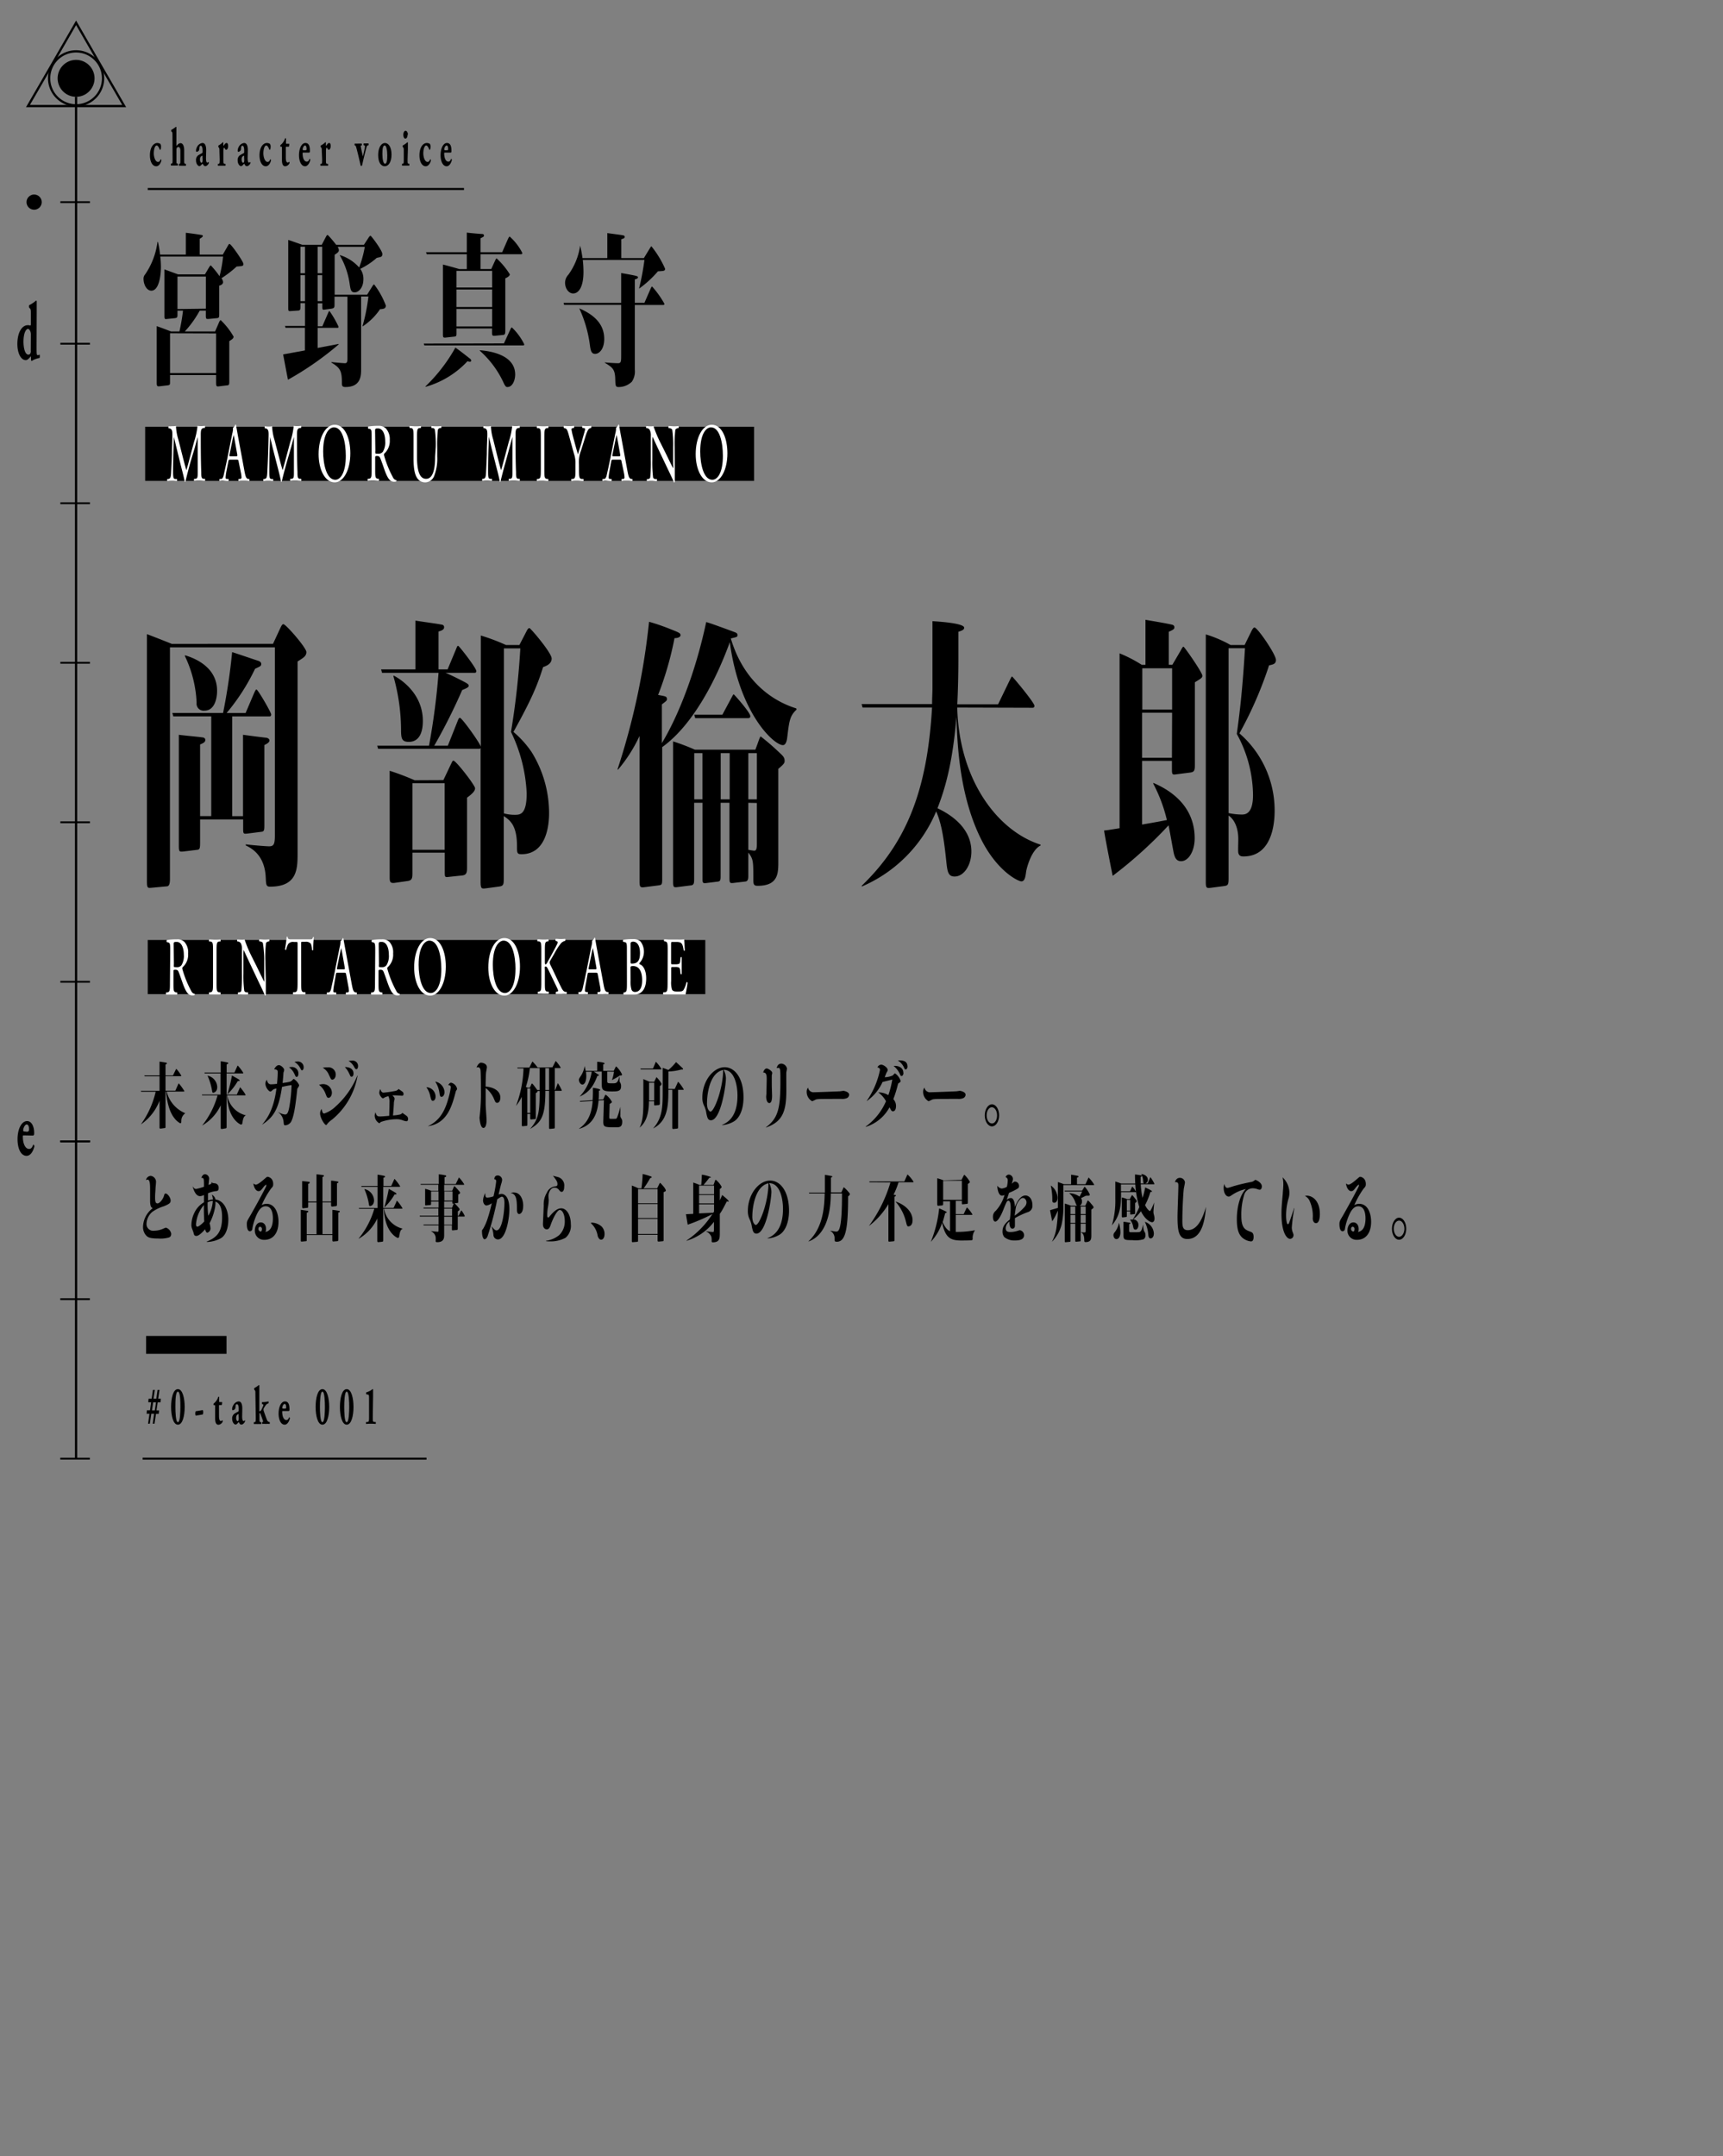 <svg xmlns="http://www.w3.org/2000/svg" viewBox="0 0 380.17 475.55"><rect x="0" y="0" width="380.17" height="475.55" fill="#808080" stroke="none"/><defs><style>.cls-1,.cls-2,.cls-3,.cls-5{fill:none;}.cls-1,.cls-2,.cls-3{stroke:#000;}.cls-1{stroke-width:0.5px;}.cls-2{stroke-width:0.4px;}.cls-3{stroke-width:0.44px;}.cls-4{fill:#fff;}.cls-5{opacity:0.12;}</style></defs><title>アートボード 29</title><g id="letter_ol"><path d="M44.07,68.51a23.2,23.2,0,0,1-3.29,4.59h6.68l.84-1.94c.14-.33.26-.55.4-.55a16,16,0,0,1,2.84,3.63c0,.44-.43.66-.95,1V84c0,.74,0,1-.55,1l-1.77.22c-.55.07-.59-.11-.59-.92V82.72H37.52v1.39c0,.7,0,.81-.53.88l-1.88.22c-.36,0-.53,0-.53-.73V71.93c.84.29,1.31.47,3.15,1.17h1.86a43.27,43.27,0,0,0,.79-4.59H39.16v.77c0,.63,0,.81-.55.89l-1.74.18c-.57.07-.59,0-.59-.84V59.41c.19.08,2,.74,3,1.1h5.94l.88-1.5c.1-.15.31-.48.41-.48a19,19,0,0,1,1.93,2.39,28.26,28.26,0,0,0,.78-4.33H35.37a20.34,20.34,0,0,1,.14,2.31c0,1.58-.35,5.21-2.12,5.21-1.07,0-1.72-1.43-1.72-2.6a1.42,1.42,0,0,1,.36-1,16.38,16.38,0,0,0,2.72-7.15h.1a21.92,21.92,0,0,1,.47,2.79H41V51.34c1.32.15,3,.4,3.41.48.15,0,.34.07.34.25s-.48.48-.69.59v3.49h5.1l1-1.73c.33-.62.4-.62.47-.62.38,0,3.08,3.92,3.08,4.4s-.14.48-1.5.59a23.76,23.76,0,0,1-3.34,2.57,1.66,1.66,0,0,1,.35.84c0,.52-.5.7-.85.81v6.31c0,.7-.08.81-.53.85L46,70.35c-.53,0-.58,0-.58-.84v-1Zm-6.55,5v8.77H47.68V73.54Zm7.91-5.43V61H39.16v7.16Z"/><path d="M79.68,81.36c0,1.43,0,4-3.46,4-.69,0-.78-.26-.78-.88,0-2.68-.36-3.34-2.32-4.51l0-.11c1.79.18,2.83.25,3,.25.5,0,.54-.44.54-1.1V65.43H73.81v1.65c0,.66,0,.88-.66,1l-1.6.22c-.43.07-.43-.15-.43-.74v-.66h-1v5.07h1L72.41,69c.09-.19.19-.41.28-.41a21.34,21.34,0,0,1,2,3.45c0,.26-.09.26-.19.26H70.09v4.44l4.63-.88,0,.11a68,68,0,0,1-11.18,7.78c-.19-.88-.91-4.77-1.07-5.58l4.81-.88v-5H63l-.12-.4H67.3V66.86h-1v.63c0,.62,0,.91-.4,1L64,68.62c-.4,0-.4-.14-.4-.77V52.92c.4.11,2,.69,3.08,1.06H71l.69-1.32c.31-.59.43-.84.58-.84s1.55,1.69,1.9,2.16H80.3l.84-1.28c.23-.37.45-.7.62-.7s2.6,3.27,2.6,4-.36.66-1.24.88a16.18,16.18,0,0,1-3.63,2.42,3.71,3.71,0,0,1,.69,2.28c0,1.94-1.09,2.9-1.93,2.9s-.91-.7-1.07-1.65a17.25,17.25,0,0,0-2.2-6.5l0-.07A9.31,9.31,0,0,1,79.25,59a25.59,25.59,0,0,0,1.24-4.55h-6a1.28,1.28,0,0,1,.28.74c0,.33-.23.55-.93,1V65H81l1-1.61c.24-.41.43-.66.55-.66a17.88,17.88,0,0,1,2.58,4.66c0,.66-.48.77-1.27.8A13.79,13.79,0,0,1,80,72l0-.11a40.94,40.94,0,0,0,1.29-6.5H79.68ZM66.3,54.42v5.84h1V54.42Zm0,6.28v5.72h1V60.7Zm3.79-6.28v5.84h1V54.42Zm0,6.28v5.72h1V60.7Z"/><path d="M111.19,75.74l1.38-3c.17-.37.26-.52.38-.52a13.26,13.26,0,0,1,2.72,3.71c0,.26-.14.26-.31.26H93.63l-.12-.41Zm-17.3,9.47a36.38,36.38,0,0,0,6.59-8.55c.83.59,1.09.77,3.24,2.46a.54.54,0,0,1,.24.4c0,.26-.19.26-.29.26a2.18,2.18,0,0,1-.52-.11,20.09,20.09,0,0,1-9.26,5.65Zm6.83-12.77v1.07c0,.47,0,.69-.46.73l-2,.22c-.39,0-.53,0-.53-.62V58.35c.5.11,3,.81,3.65,1h1.62V56.07H94.16L94,55.63h9V51.3c.53.08,2.89.3,3.32.3.19,0,.47.07.47.33s-.09.29-.76.62v3.08h4.77l1.27-2.9c.09-.18.26-.55.4-.55a12.25,12.25,0,0,1,2.77,3.6c0,.29-.17.29-.31.29h-8.9v3.27h2.36l.57-1.25c.46-1,.51-1.1.62-1.1a16.69,16.69,0,0,1,2.91,3.52c0,.41-.73.77-1,.88V73c0,.7-.14.85-.53.88l-1.9.19c-.43,0-.5-.15-.5-.74v-.88Zm0-12.7v3.67h7.87V59.74Zm0,4.11v3.86h7.87V63.85ZM108.59,72V68.15h-7.87V72Zm-2.72,5.25c1.86.14,7.8.84,7.8,5.36,0,1.24-.58,2.75-1.7,2.75-.24,0-.45,0-.93-1.1a21.46,21.46,0,0,0-5.17-6.9Z"/><path d="M142.19,66.79l1.38-3.16c.12-.25.22-.44.31-.44A20.83,20.83,0,0,1,146.6,67c0,.26-.14.26-.29.26h-6.24V81.54a4.06,4.06,0,0,1-.65,2.64,4.14,4.14,0,0,1-2.93,1.18c-.69,0-.69-.26-.74-1.84-.07-2.13-.64-2.49-2.31-3.52v-.07c1.4.14,2.79.18,2.93.18.69,0,.69-.44.69-1.87v-11H124.47l-.12-.44h12.71V60.22c3.34.59,3.7.66,3.7.92s-.17.33-.69.48v5.17Zm-.12-9.87,1.22-2c.28-.44.35-.59.45-.59a21.92,21.92,0,0,1,3,4.92c0,.51-.17.51-1.57.59a23.19,23.19,0,0,1-4.15,3.81v-.07a57.15,57.15,0,0,0,1.17-6.24h-13.6a24.64,24.64,0,0,1,.15,2.64c0,3.2-1,4.74-2.27,4.74-1.07,0-1.79-1.18-1.79-2.35a2.63,2.63,0,0,1,.74-1.8A14.34,14.34,0,0,0,128,54.17h0a23.49,23.49,0,0,1,.52,2.75H134V51.41c2.41.33,3.15.41,3.56.52a.31.31,0,0,1,.28.33c0,.29-.31.36-.76.51v4.15ZM127.78,68c3,1.28,5.54,3.26,5.54,6.75,0,2.31-1.15,3.3-2,3.3s-1-.73-1.17-2a27.83,27.83,0,0,0-2.32-8Z"/><path d="M60.24,142l1.39-3c.42-.88.58-1.33.91-1.33.53,0,5.06,5.19,5.06,6.14s-.7,1.27-1.94,2.09v42.19c0,3.48,0,7.47-6.08,7.47-.87,0-.87-.44-.95-2.09-.24-4.87-3.12-6.39-4.4-7v-.25c.74.13,4.4.44,5.14.44,1,0,1.28-.44,1.28-2.34V142.77H37.5v51c0,.51,0,1.65-.62,1.71l-3.46.32c-.82.06-1,.12-1-1.46V139.86c1,.38,4.73,1.83,5.47,2.15Zm-22,16-.21-.75H49.22a134.72,134.72,0,0,0,2-13.42c1.23.38,4.73,1.59,5.72,1.9.2.06.7.25.7.7s-.13.5-1.36,1.07A45.76,45.76,0,0,1,50,157.26h4.19l1.89-4.43c.13-.26.33-.76.5-.76.33,0,3.25,5.06,3.25,5.5s-.25.44-.5.44H51.23v22h2.39V162.06c2.3.32,3.9.51,5,.64.17,0,.83.12.83.63s-.91.88-1.12,1V181.8c0,1.2,0,1.58-.61,1.65l-3,.38c-1.07.12-1.07.12-1.07-1.33v-1.77h-9.5v4.8c0,1.4,0,1.84-.62,1.9l-3.13.38c-.78.06-.94.06-.94-1.2V162.06c.78.13,4.4.45,5.14.57.16,0,.7.07.7.57s-.45.7-1.15,1V180h2.46V158Zm2.59-13.47c2.14.63,7.07,2.59,7.07,7.84,0,1.4-.41,4.37-2.8,4.37A1.55,1.55,0,0,1,43.38,155a26.19,26.19,0,0,0-2.59-10.31Z"/><path d="M114.6,142.26l1.61-3.1c.2-.38.37-.63.61-.63s4.9,5.44,4.9,6.71-1.36,1.7-1.89,1.89c-1.24,3.93-2.43,6.9-6.54,14.3a21.9,21.9,0,0,1,4,4.43,25.59,25.59,0,0,1,3.86,13.54c0,2.27-.45,9-6.08,9-1,0-1-.31-1-1.77,0-4.68-1.6-5.75-2.92-6.64V193.7c0,1.26,0,1.7-1,1.83l-2.83.38c-1.07.13-1.28.19-1.28-1.52V164.78c0,.26,0,.38-.49.38H83.43l-.2-.69H94.66a153.09,153.09,0,0,0,2.1-16.07H84.3l-.21-.76h7.57V136.88c1.6.26,4.93.7,5.8.89a.55.55,0,0,1,.53.57c0,.57-.62.76-1.23.95v8.35h2l1.85-4.43c.25-.63.29-.76.49-.76s4,4.87,4,5.57c0,.38-.28.38-.53.38H98.28c.9.31,3.9,1.83,4.56,2.21.41.26.58.38.58.63s-.17.45-1.44.95a126.54,126.54,0,0,1-6.17,12.28h3l2.14-5.38c.21-.51.29-.76.54-.76.45,0,4.56,5.76,4.6,6.39V140.17a43.34,43.34,0,0,1,5.55,2.09Zm-16.77,29.8,1.56-3.29c.41-.82.45-1,.66-1,.57,0,4.77,5.44,4.77,6.07s-.58,1.21-1.77,2.09v15.25c0,1.07,0,1.77-1,1.9l-2.92.31c-1,.13-1,.13-1-1.33v-4H91v4.49c0,1.14-.08,1.64-1.11,1.77l-2.67.38c-1.2.19-1.24-.25-1.24-1.33V170a55.09,55.09,0,0,1,5.51,2.09ZM86.85,149c1.39.69,6.45,3.86,6.45,10,0,4.62-2.51,4.62-3.16,4.62-1.53,0-1.61-.88-1.65-2.34a43.88,43.88,0,0,0-1.69-12.15ZM91,172.75v14.68h7.11V172.75ZM111.19,143V179.4a9,9,0,0,0,2.34.31c1.2,0,2.68,0,2.68-4.74a34.49,34.49,0,0,0-3.46-13.54A175.62,175.62,0,0,0,114.81,143Z"/><path d="M175.76,156.5c-1.48,1.39-1.61,2.4-2.06,6.13-.08.76-.33,1.71-.95,1.71-2.05,0-9.66-7.15-11.72-22.71-3,8.29-8.14,18.28-14.92,23.15v29c0,1.45-.09,1.39-1,1.52l-3,.38c-.86.12-1-.13-1-1.27V162.32a32.93,32.93,0,0,1-4.77,7.46l-.08-.12a155.32,155.32,0,0,0,6.95-32.52,44.89,44.89,0,0,1,4.94,1.71c1.76.69,2,.82,2,1.26,0,.25-.29.63-1.32.63a72.83,72.83,0,0,1-3.62,12.53c1.73.32,1.94.32,1.94.95,0,.31-.13.38-1.11,1.14v8.54c4.64-7.72,8-18.28,9.78-26.7.7.19,1.81.57,6.25,2.21.54.2.66.38.66.64,0,.44-.12.44-1.48.76,3.46,11.64,12,14.67,14.44,15.43Zm-9.09,8.85.49-1.33c.49-1.39.58-1.58.7-1.58a51.25,51.25,0,0,1,3.91,3.36c.94.88,1.35,1.2,1.35,2,0,.38,0,.63-1.39,1.77V190c0,2.59,0,5.37-4.57,5.37-.82,0-.94-.31-.94-1.33,0-4.11,0-4.55-1.11-6v5c0,.64,0,1.33-.66,1.39l-2.72.32c-.7.06-.78-.06-.78-1.2V177.06H159v16c0,.95,0,1.33-.66,1.39l-2.59.32c-.74.06-.74-.13-.74-1V177.06h-1.85V193.7c0,1,0,1.51-.74,1.58l-3,.38c-.86.12-.91-.13-.91-1.27V163.52a45,45,0,0,1,4.82,1.83Zm-7.28-7.72,2-3.73c.33-.63.41-.76.5-.76s3.66,4,3.66,4.81c0,.44-.29.44-.54.44H153.39l-.21-.76Zm-6.21,8.48V176.3H155V166.11Zm5.84,0V176.3H161V166.11Zm6.09,0V176.3H167V166.11Zm0,10.95v10.37c.37.06,1.06.19,1.31.19.41,0,.58-.31.58-1.52v-9Z"/><path d="M211.21,156.05c.41,16.14,9,27.27,18.38,30.24v.19c-2,1-3,4.75-3.17,5.7-.16,1.2-.29,2.21-1.07,2.21-.61,0-5-2-8.55-8.67-5.22-9.93-5.59-22.07-5.76-27.64-.74,8.66-2,14.61-4.19,20.18,1.4.69,7.48,3.54,7.48,9.55,0,3-1.64,5.51-3.7,5.51-1.48,0-1.6-1.14-1.85-3.48-.66-6.39-1.32-8.8-2.22-10.89a31,31,0,0,1-16.41,16.58l0-.19c10.2-9.81,14.48-21.64,15.5-39.29H190.32l-.21-.76h15.55c0-1.45.08-2.46.08-3.54V137c.7.06,7,.38,7,1.45,0,.45-.49.64-1.28.89v6.39c0,2.47-.08,6.64-.24,9.61h9l2.6-5.37c.2-.38.37-.76.49-.76s4.93,5.75,4.93,6.45c0,.44-.28.44-.49.44Z"/><path d="M258.67,146.63l1.76-3c.25-.44.5-1,.7-1s4.16,5.69,4.16,6.39c0,.44-.17.57-1.65,1.46v18.22c0,1.2-.08,1.58-1.11,1.7l-3,.38c-.9.13-.95.07-.95-1.33v-1.64H252v14.05c2.1-.38,2.68-.45,5.47-1a34,34,0,0,0-3-8l0-.19c2.3,1,9.13,4.18,9.13,12.21,0,2.85-1.36,5.06-3,5.06-1.07,0-1.44-.82-1.69-2.15-.16-.82-.86-4.74-1.07-5.76a95.51,95.51,0,0,1-12.33,11.14c-.17-.76-1.61-8-1.9-10,.74-.06,1-.12,3.42-.5V144.1a30,30,0,0,1,4.89,2.53h.82V136.7c1.44.25,4.45.75,5.84,1.07.25.06.54.19.54.57s-.13.51-1.24,1v7.28Zm-6.63.76v9.11h6.58v-9.11Zm6.58,9.8H252v9.93h6.58Zm16-14.93,1.52-3.1c.21-.38.41-.76.66-.76.66,0,4.73,5.95,4.73,7.15,0,.89-.62,1-1.52,1.2a85,85,0,0,1-6.54,15,22.47,22.47,0,0,1,7.77,17.08c0,3.35-.82,10.06-6.87,10.06-.49,0-1-.07-1.15-.83-.08-.44,0-2.15,0-3,0-2.28-.74-4.24-2.14-5.19v13.92c0,1.46-.2,1.52-1.11,1.65l-2.92.38c-.94.12-1-.13-1-1.46V139.92a26.94,26.94,0,0,1,5.47,2.34Zm-3.54.7v36.37a14.52,14.52,0,0,0,2.88.32c.7,0,2.51,0,2.51-4.3a28.32,28.32,0,0,0-3.58-13.48c.74-5.37,1.28-10.12,1.81-18.91Z"/><path d="M38.69,240.56l.63-1.42c.06-.13.09-.19.13-.19a11.52,11.52,0,0,1,1.22,1.68c0,.12-.07.12-.14.12H36.78a6.94,6.94,0,0,0,4.06,4.76v.06a2,2,0,0,0-.83,1.67c0,.38-.09.51-.23.51a3.9,3.9,0,0,1-1.29-1.12c-1.22-1.49-1.69-4-1.85-5.88h-.12v7.69c0,.19,0,.35-.17.36l-.89.12c-.2,0-.26,0-.26-.29v-5.86A11.17,11.17,0,0,1,31.08,248l0,0a20,20,0,0,0,3.27-7.22H31.14l-.06-.19H35.2v-3.2H31.91l-.06-.19H35.2v-3.06c.87.13,1,.15,1.46.24.05,0,.17.05.17.16s-.08.15-.31.23v2.43h1.64l.62-1.27c.06-.09.1-.19.13-.19A9.49,9.49,0,0,1,40,237.23c0,.13-.07.13-.13.13H36.52v3.2Z"/><path d="M52.25,241.41l.63-1.39c0-.13.08-.19.12-.19a9.07,9.07,0,0,1,1.19,1.64c0,.12-.06.12-.14.12H50.14A5.49,5.49,0,0,0,54.28,246V246c-.52.16-.66.82-.79,1.6,0,.22-.08.43-.33.43-.09,0-2-.81-2.74-4a13.62,13.62,0,0,1-.35-2.43H50v6.83c0,.32,0,.42-.29.45L49,249c-.24,0-.3,0-.3-.34v-4.88a10.12,10.12,0,0,1-4.11,4.47v0A18.42,18.42,0,0,0,48,241.59H44.6l-.05-.18h4.1v-4.66H45.14l0-.19h3.56v-2.48c.26,0,1.36.21,1.52.27s.13.07.13.16,0,.13-.34.23v1.82h1.71l.61-1.34c.08-.16.1-.21.13-.21a10,10,0,0,1,1.22,1.61c0,.13-.08.13-.14.13H50v4.66Zm-6.43-4.16a2.65,2.65,0,0,1,2.11,2.5c0,1.1-.77,1.26-.89,1.26s-.19-.08-.23-.32a13.17,13.17,0,0,0-1-3.39Zm4.36,4.06a34.52,34.52,0,0,0,1-4.09c.18.09,1.47.8,1.58.91a.2.2,0,0,1,.1.17c0,.15,0,.15-.39.13a12.83,12.83,0,0,1-2.31,2.93Z"/><path d="M61.39,245.25a3.43,3.43,0,0,0,1.52.56c.48,0,.7-.49.91-1.57a33.36,33.36,0,0,0,.51-4.91,16.24,16.24,0,0,0-2.11.4c-.74,5.11-2,6.75-4.41,8.34v0c1.33-1.6,2.59-3.54,3.19-8-.46.11-.61.14-.75.27-.41.35-.46.4-.6.4-.36,0-1.09-.94-1.09-1.74a1.48,1.48,0,0,1,.31-.85c.11.38.26,1,.9,1a10.24,10.24,0,0,0,1.35-.11c.13-1.21.16-2.23.16-2.49,0-.41,0-.65-.79-.72.31-.59.66-.91,1.06-.91s1.15.64,1.15,1.06a1.56,1.56,0,0,1-.15.57c-.06.9-.11,1.54-.2,2.31,1.74-.22,1.84-.32,2.13-.61s.28-.29.34-.29A3.2,3.2,0,0,1,66,239.31c0,.16,0,.23-.4.82-.27,2.51-.6,5.55-1.24,7a1.61,1.61,0,0,1-1.45,1.06c-.27,0-.28-.15-.34-.77a2.92,2.92,0,0,0-1.16-2.1Zm2.89-9.91a1.41,1.41,0,0,1,1.56,1.46c0,.42-.14.71-.38.71s-.21-.07-.52-.69a3.69,3.69,0,0,0-1.17-1.43A4.08,4.08,0,0,1,64.28,235.34Zm1.28-1.21A1.26,1.26,0,0,1,67,235.42c0,.4-.19.64-.36.64s-.16-.06-.47-.62a3.37,3.37,0,0,0-1.2-1.23A2.22,2.22,0,0,1,65.56,234.13Z"/><path d="M71.08,239.12A1.92,1.92,0,0,1,73.23,241c0,.62-.35,1.13-.72,1.13s-.4-.21-.72-1a4.38,4.38,0,0,0-1.39-1.87A3.73,3.73,0,0,1,71.08,239.12Zm7.81-1.84a16.06,16.06,0,0,1-5.61,9.64,5.07,5.07,0,0,0-1,.88c-.21.29-.23.32-.33.32-.33,0-1.32-1.56-1.32-2.53a1.56,1.56,0,0,1,.34-1c.12.59.21,1,.57,1A6.79,6.79,0,0,0,74.1,244a18.52,18.52,0,0,0,4.75-6.78Zm-6.58-1.87A1.59,1.59,0,0,1,74.08,237c0,.72-.42,1.12-.74,1.12s-.31-.11-.78-1.09a3.11,3.11,0,0,0-1.36-1.53A4.69,4.69,0,0,1,72.31,235.41ZM78,236.78c0,.26-.09.69-.4.69s-.24-.08-.58-.75a5.43,5.43,0,0,0-.93-1.38C76.84,235.34,78,235.57,78,236.78Zm-.3-2.85A1.17,1.17,0,0,1,79,235.12c0,.32-.11.69-.36.69s-.3-.16-.62-.71A3.31,3.31,0,0,0,76.91,234,4.93,4.93,0,0,1,77.66,233.93Z"/><path d="M87.07,242.34c0,.13-.15.69-.16.8,0,.46-.15,2.46-.2,2.88a9.31,9.31,0,0,0,1.56-.21,1,1,0,0,0,.52-.37c.13.13.78.55.9.66a.82.82,0,0,1,.35.66c0,.08,0,.54-.35.54a3.1,3.1,0,0,1-.78-.19,3.85,3.85,0,0,0-1.39-.26,10.93,10.93,0,0,0-3.5.61c-.21.21-.28.27-.35.27a2,2,0,0,1-1-1.63,1.77,1.77,0,0,1,.2-.77c.15.83.53.91.93.91.6,0,1.36-.08,2.08-.14,0-.43.06-2,.06-2.9a2.81,2.81,0,0,0-.24-1.42,2.89,2.89,0,0,0-.83.27,1.4,1.4,0,0,1-.37.19c-.25,0-.81-.72-.81-1.2a1.71,1.71,0,0,1,.24-.85c.13.53.38.8.68.8a25.75,25.75,0,0,0,2.76-.41,1.28,1.28,0,0,0,.58-.4c.15.11.78.54.91.65a.65.65,0,0,1,.18.45c0,.35-.21.39-.32.39s-1.17-.08-1.36-.08-.66,0-.78,0C86.64,241.68,87.07,242,87.07,242.34Z"/><path d="M96.11,241.84c0,.64-.32.95-.6.95s-.38-.21-.57-1a4.91,4.91,0,0,0-.87-2A2.1,2.1,0,0,1,96.11,241.84Zm-1.67,6.53c2.82-1.29,3.84-3.82,4.46-6a16.15,16.15,0,0,0,.56-2.54c0-.43-.24-.47-.56-.5.1-.17.32-.54.63-.54a1.77,1.77,0,0,1,1.32,1.33.72.72,0,0,1-.24.46c-.87,3.33-1.89,7.19-6.17,7.81Zm3.64-7.52c0,.58-.29,1.06-.64,1.06s-.38-.21-.5-1a6,6,0,0,0-.91-2.36A2.51,2.51,0,0,1,98.08,240.85Z"/><path d="M110.4,242.07c0,.69-.28,1.16-.7,1.16s-.44-.28-.81-1.1a5.85,5.85,0,0,0-1.73-2.16c0,1.68,0,2.88,0,3.62,0,.56.2,3,.2,3.5s-.1,1.68-.69,1.68-.78-1.29-.87-2.24a43.64,43.64,0,0,0,.31-6.06c0-.53,0-4-.09-4.49-.05-.33-.24-.6-.56-.6a.73.73,0,0,0-.33.08c.22-.56.61-1.08,1-1.08s1.3.23,1.3,1c0,.19-.16,1-.18,1.13-.07.58-.1,2.41-.1,3.13C108.93,239.78,110.4,240.61,110.4,242.07Z"/><path d="M121.9,235.39l.6-1.18c.07-.13.1-.18.14-.18a7,7,0,0,1,1.06,1.43c0,.11-.07.11-.13.11h-1.15v4.83h.09l.48-1.28c0-.11.08-.19.12-.19a9.11,9.11,0,0,1,.84,1.55c0,.11,0,.11-.1.11h-1.43v7.91c0,.27,0,.39-.2.4l-.83.08c-.21,0-.24,0-.24-.29v-8.1h-.82c0,5.67-.9,6.95-3.4,8.42v0c1.92-2.11,2.14-3.78,2.14-8.39h-.47c0,.18,0,.26-.38.48v5.37c0,.19,0,.33-.16.35l-.83.08c-.16,0-.24,0-.24-.29v-.93h-.63v2.28c0,.17,0,.33-.15.35l-.89.09c-.17,0-.19-.11-.19-.28v-6.2a11.5,11.5,0,0,1-1.28,2l0,0a25.45,25.45,0,0,0,1.66-8.29h-1.32l-.05-.18h2.66l.56-1.12c.08-.16.1-.19.14-.19a8.87,8.87,0,0,1,1.12,1.31Zm-2.84.18h-2.15a19.12,19.12,0,0,1-.88,4.14s.31.15.37.18h.5l.33-.7c0-.12.09-.2.19-.2s1,1.22,1.1,1.41h.54Zm-2.71,4.5v5.39H117v-5.39Zm4.8.33v-4.83h-.82v4.83Z"/><path d="M133.1,242.47l.35-.79c.05-.09.11-.24.2-.24A4.49,4.49,0,0,1,135,243c0,.16,0,.19-.48.48l-.08,2.73c0,.45,0,.52.23.55a8.92,8.92,0,0,0,.91,0c.36,0,.47,0,.6-.34a19.5,19.5,0,0,0,.71-2.32l0,0c0,.56,0,1.25,0,1.81a1,1,0,0,0,.21.78,1.26,1.26,0,0,1,.19.71c0,1.23-.67,1.23-1.35,1.23-2.73,0-2.87,0-2.82-1.6l.13-4.37-1.18.06c-.21,2.44-.94,5.32-4.3,6.25l0-.05c2.43-1.64,2.84-4.23,3-6.1L128,243l-.06-.17,2.82-.19c.06-.95.07-1.52.06-2.72.19,0,1.61.24,1.61.46s-.2.14-.29.16c0,1,0,1.42-.07,2Zm.89-6.13v1.93c0,.66,0,.66,1.19.66.78,0,1.1,0,1.52-1.57l0,0c0,.16,0,.54,0,.75,0,.42,0,.46.15.67a1.47,1.47,0,0,1,.19.79c0,1.15-.79,1.15-2.09,1.15-2.18,0-2.18-.42-2.18-2v-2.38H131c.15.09.81.54,1,.65s.14.1.14.18-.13.11-.34.13c-.81,2.17-1.76,3.61-3.91,4.56v0a10.32,10.32,0,0,0,2.67-5.49h-1.27a7.91,7.91,0,0,1,.07,1c0,1.34-.5,1.84-.86,1.84s-.77-.51-.77-1.09c0-.16.11-.32.34-.69a5.42,5.42,0,0,0,.92-2.32h0c.07.31.16.61.23,1.07h2.55v-2c.2,0,1.62.13,1.62.36s-.09.12-.29.2v1.44h2.31l.38-.75c.09-.19.13-.22.18-.22a5.8,5.8,0,0,1,1.28,1.76c0,.24-.2.25-.5.25a14.68,14.68,0,0,1-1.73,1v0a8.62,8.62,0,0,0,.45-1.85Z"/><path d="M144.34,238.61l.37-.77c.06-.13.11-.26.15-.26a6.56,6.56,0,0,1,1.07,1.38.28.28,0,0,1,0,.15c0,.14,0,.19-.34.44v3.64c0,.32,0,.49-.24.53l-.81.09c-.22,0-.22-.09-.22-.37v-.56h-1.14c0,3.75-1.19,5.09-2.06,5.83l0,0c.53-1.08.83-2.36.83-5.46V238c.21.09,1.16.49,1.36.59Zm-.27-2.93.54-1.26c0-.08.08-.21.14-.21a8.85,8.85,0,0,1,1.18,1.53c0,.13-.07.13-.13.13h-4.42l-.06-.19Zm-.86,3.12v3.91h1.14V238.8Zm4.26,1.38h1.41l.64-1.38c0-.09.1-.19.14-.19a9.49,9.49,0,0,1,1.2,1.65c0,.11-.08.11-.13.11h-1.12v8.15c0,.19,0,.38-.18.4l-.84.08c-.24,0-.25-.07-.25-.42v-8.21h-.87c0,3.41-.09,6.88-3.38,8.52l0,0c2.13-2.33,2.13-4.94,2.13-8.3v-5.08c.23.08,1,.37,1.26.48a12.72,12.72,0,0,0,1.69-1.74c.16.13.9.83,1.08,1s.46.4.46.51-.06.13-.16.13l-.24,0a11.64,11.64,0,0,1-2.82.43Z"/><path d="M159.34,248.09c.95-.42,3.38-1.48,3.38-6.46,0-2.3-.68-5.69-3.06-5.68a4.11,4.11,0,0,1,.51,1.87c0,1.62-1.13,9.26-3.31,9.26-.71,0-.81-.68-1-1.48a5.41,5.41,0,0,0-.48-1.66,4,4,0,0,1-.41-1.84c0-3.78,2.48-6.72,4.92-6.72,2.21,0,4.16,2.33,4.16,6.65,0,2.87-1,4.61-2.06,5.27a5.82,5.82,0,0,1-2.7.85ZM156,243.17a3.7,3.7,0,0,0,.15,1.3c.14.35.4.7.61.7.82,0,2.77-5,2.8-9.19C156.37,236.66,156,241.92,156,243.17Z"/><path d="M169.16,235.65c.28,0,1.23.54,1.23,1,0,.1-.09.45-.1.52s0,2,0,2.3.06,1.89.06,2.19c0,.63-.06,1.62-.61,1.62s-.69-1-.69-1.33c0-.13.05-.69.06-.8,0-.65.06-2.51.06-3.14s0-1.52-.78-1.45C168.53,236,168.86,235.65,169.16,235.65Zm-.19,13c2.81-2.07,3.22-4.34,3.22-10.25,0-2.54,0-2.88-.49-2.88a1.27,1.27,0,0,0-.35.07c.13-.39.3-1,1.08-1a1.34,1.34,0,0,1,1.21,1.08c0,.15-.12.72-.14.85s0,2.64,0,4c0,4.52-.78,6.88-4.49,8.16Z"/><path d="M179.66,240.9c.44,0,5.25-.18,5.66-.21.12,0,.67-.1.78-.1s1.26.2,1.26.87a.87.87,0,0,1-.49.73,2.55,2.55,0,0,1-1.19.18c-4.76,0-5.29,0-5.72.16a5.77,5.77,0,0,1-.77.35,2.36,2.36,0,0,1-1.2-2.11,1.41,1.41,0,0,1,.31-.9A1.21,1.21,0,0,0,179.66,240.9Z"/><path d="M191,248.48a13.41,13.41,0,0,0,4.49-5.6,5.87,5.87,0,0,0-1.72-1.95,4.28,4.28,0,0,1,2.24.61,21.11,21.11,0,0,0,.87-3.44l-2.15.54a10.21,10.21,0,0,1-3.48,4.2l0-.05a18.4,18.4,0,0,0,2.91-6.79c0-.45-.29-.51-.55-.58a.91.91,0,0,1,.85-.6c.45,0,1.4.65,1.4,1.15,0,.16,0,.21-.26.62-.05.1-.32.8-.39,1a4.8,4.8,0,0,0,1.75-.38c.09-.08.43-.48.51-.48a3.18,3.18,0,0,1,1.24,1.65c0,.2,0,.24-.55.62a27.13,27.13,0,0,1-1.05,3.42,2.21,2.21,0,0,1,.59,1.53c0,.27-.06,1.15-.67,1.15-.3,0-.38-.15-.76-.88a9,9,0,0,1-5.24,4.32Zm8.34-11.89c0,.45-.19.72-.41.72s-.24-.08-.39-.45a4.89,4.89,0,0,0-1.37-1.76C198.23,235,199.31,235.46,199.31,236.59Zm.9-1.45c0,.38-.16.73-.4.73s-.19-.08-.53-.72a3.45,3.45,0,0,0-1.22-1.26C198.71,233.85,200.21,233.78,200.21,235.14Z"/><path d="M205.35,240.9c.43,0,5.25-.18,5.66-.21.12,0,.66-.1.78-.1s1.26.2,1.26.87a.87.87,0,0,1-.49.73,2.55,2.55,0,0,1-1.19.18c-4.76,0-5.3,0-5.72.16a6.4,6.4,0,0,1-.77.35,2.36,2.36,0,0,1-1.2-2.11,1.47,1.47,0,0,1,.3-.9A1.23,1.23,0,0,0,205.35,240.9Z"/><path d="M220.45,246c0,1.33-.7,2.43-1.58,2.43s-1.59-1.1-1.59-2.43.72-2.44,1.59-2.44S220.45,244.63,220.45,246Zm-2.75,0c0,1,.52,1.79,1.17,1.79S220,247,220,246s-.52-1.79-1.16-1.79S217.7,245,217.7,246Z"/><path d="M33.24,259.34a1.33,1.33,0,0,1,1.18,1.44c0,.12-.08,1-.1,1.21,0,.44-.1,1.25-.1,2s0,1.43.53,1.43,1.28-1.06,1.44-1.71c.09-.31.12-.47.35-.47.49,0,1.11,1,1.11,1.51s-.13.73-1.48,1.29a8.89,8.89,0,0,0-2.57,1.25,3.6,3.6,0,0,0-1.27,2.61A1.46,1.46,0,0,0,34,271.44,5,5,0,0,0,36,271a5.77,5.77,0,0,1,.6-.24,1.74,1.74,0,0,1,1.18,1.34c0,.63-.35.77-.47.82a6.65,6.65,0,0,1-2.38.24c-1.8,0-2.25-.25-2.6-.58a2.72,2.72,0,0,1-.77-2,5.31,5.31,0,0,1,2.13-4.1c-.31-.19-.57-.35-.57-1.71,0-.34,0-1.78,0-2.09,0-1.37,0-2.51-.57-2.51a.54.54,0,0,0-.34.15A1.12,1.12,0,0,1,33.24,259.34Z"/><path d="M45.56,273.87C47.62,273,49,272,49,268.51c0-.75,0-3-1.47-3.49a6.46,6.46,0,0,1-.05,1.1,12.07,12.07,0,0,1-1.24,3.67,5.1,5.1,0,0,1,.21,1.17,1,1,0,0,1-.7.92c-.29,0-.43-.51-.49-.76-.41.48-1.35,1.47-1.91,1.47s-.55-.37-.67-.79c-.05-.16-.32-.84-.36-1a2,2,0,0,1-.09-.67,6.33,6.33,0,0,1,.64-2.61A5.21,5.21,0,0,1,45,265.18v-1.62a2,2,0,0,1-.85.26c-1,0-1.44-1.43-1.66-2.18.2.29.41.59.78.59a11.84,11.84,0,0,0,1.73-.49c0-1.65,0-1.94-.41-1.94a.3.3,0,0,0-.16,0c.07-.22.26-.82.85-.82a1,1,0,0,1,.87.9c0,.18-.12,1.23-.14,1.46.58-.21.65-.24.65-.5a.75.75,0,0,0,0-.16l0,0c.14.22.2.24.7.3a.94.94,0,0,1,.88,1.06c0,.39-.07.59-.49.66a5.59,5.59,0,0,0-1.86.49c0,.48,0,1.12,0,1.59a3.89,3.89,0,0,1,1.09-.23,3.68,3.68,0,0,0-.24-1.07,1.66,1.66,0,0,1,.82,1.09c1.84.19,2.82,2.34,2.82,4.43,0,.74-.12,3.24-1.7,4.13a6.78,6.78,0,0,1-3,.79ZM43.25,270c0,.32.06.55.32.55s1.08-.67,1.49-1.15c-.08-1.59-.08-2.33-.08-3.62A7.41,7.41,0,0,0,43.25,270Zm2.56-4.86a20.29,20.29,0,0,0,.15,3,7.46,7.46,0,0,0,1-3.27A2.18,2.18,0,0,0,45.81,265.18Z"/><path d="M58.81,265.51c2.09,0,2.64,2.45,2.64,3.94,0,2.69-1.34,4-3.1,4a2,2,0,0,1-2.12-2.06c0-.87.44-1.78,1.31-1.78.7,0,1.16.59,1.16,1.44a1.26,1.26,0,0,1-.14.67c.47-.11,1.65-.4,1.65-3,0-.89-.17-2.67-1.59-2.67-.89,0-1.64.7-2.44,3a11.56,11.56,0,0,0-.49,1.87c0,.24-.14.64-.54.64-.6,0-.69-1-.69-1.57s.08-.74.69-1.75c.16-.27,2.52-4.43,3.52-6.48a.85.85,0,0,0,.09-.35c0-.06,0-.13-.07-.13a3.18,3.18,0,0,0-.65.67c-.49.64-.65.76-1,.76-.71,0-1.08-1.12-1.14-1.7a.93.93,0,0,0,.55.27c.46,0,1.44-.86,1.93-1.28s.52-.45.68-.45,1.22.24,1.22,1.6c0,.48-.11.6-.48,1a19.35,19.35,0,0,0-2.06,3.65A2.18,2.18,0,0,1,58.81,265.51Zm-1,5.65c0-.25-.12-.59-.43-.59s-.36.34-.36.48a.58.58,0,0,0,.56.58A.56.56,0,0,0,57.77,271.16Z"/><path d="M73.05,265v-4.6c.3,0,1,.1,1.24.15s.38.06.38.19-.29.24-.32.24v4.63c0,.16,0,.38-.2.41l-.81.1c-.24,0-.29-.08-.29-.35v-.58H71.16v7h2.18v-5.35c.48.05,1,.13,1.51.23a.13.13,0,0,1,.12.14c0,.14-.1.19-.33.22v5.85c0,.22,0,.44-.19.46l-.9.08c-.19,0-.21-.11-.21-.38v-1.06H67.68v1c0,.35,0,.36-.2.38l-.9.08c-.2,0-.21-.06-.21-.3v-6.71l1.51.22a.16.16,0,0,1,.14.15c0,.16-.13.22-.34.27v4.74h2.16v-7H68V266c0,.29,0,.38-.24.4l-.87.09c-.14,0-.22-.06-.22-.33V260.5c.65.05,1.37.13,1.51.16s.14,0,.14.16-.06.2-.32.28V265h1.83v-6c.58.05,1.09.11,1.52.19a.15.15,0,0,1,.12.15c0,.17-.2.21-.32.24V265Z"/><path d="M86.85,266.41l.63-1.39c0-.13.08-.19.12-.19a9.07,9.07,0,0,1,1.19,1.64c0,.12-.06.12-.14.12H84.74A5.49,5.49,0,0,0,88.88,271V271c-.52.16-.66.82-.79,1.6,0,.22-.08.43-.33.43-.09,0-2-.81-2.74-4a13.62,13.62,0,0,1-.35-2.43h-.11v6.83c0,.32,0,.42-.29.45l-.72.08c-.24,0-.3,0-.3-.34v-4.88a10.07,10.07,0,0,1-4.11,4.47v-.05a18.42,18.42,0,0,0,3.45-6.56H79.2l0-.18h4.1v-4.66H79.74l0-.19h3.56v-2.48c.26,0,1.36.21,1.52.27s.13.07.13.16,0,.13-.34.23v1.82h1.71l.61-1.34c.08-.16.1-.21.13-.21a10,10,0,0,1,1.22,1.61c0,.13-.08.13-.14.13H84.56v4.66Zm-6.43-4.16a2.65,2.65,0,0,1,2.11,2.5c0,1.1-.77,1.26-.89,1.26s-.19-.08-.23-.32a13.17,13.17,0,0,0-1-3.39Zm4.36,4.06a34.52,34.52,0,0,0,1-4.09c.18.09,1.47.8,1.58.91a.2.2,0,0,1,.1.17c0,.15,0,.15-.39.13a12.83,12.83,0,0,1-2.31,2.93Z"/><path d="M99.76,262.66l.33-.78c.1-.21.13-.27.19-.27a11,11,0,0,1,1,1.07c.2.24.23.27.23.38s0,.2-.41.39V265c0,.26,0,.31-.2.32l-.6.07c.2.19.7.72,1,1.1a.3.3,0,0,1,.1.24c0,.24-.3.39-.38.42v1h.17l.48-1c.06-.11.1-.19.13-.19a5.09,5.09,0,0,1,.74,1.23c0,.13-.08.13-.14.13H101v2.55c0,.25,0,.38-.21.4l-.87.09c-.19,0-.21,0-.21-.35v-.77H98v2.13c0,.58,0,1.6-1.53,1.6-.31,0-.34-.11-.34-.27a5.16,5.16,0,0,0,0-.83,1.65,1.65,0,0,0-1-1.28v-.05l1.44.13c.19,0,.19-.12.19-.48v-.95H93.45l0-.17h3.32v-1.75H92.65l-.05-.19h4.12v-1.6H93.45l0-.19h3.32V265H95.11v.46c0,.18,0,.29-.15.31l-1,.09c-.07,0-.16,0-.16-.19V262.2a8.31,8.31,0,0,1,1.38.46h1.53V261.3H92.81l0-.17h4V259a10,10,0,0,1,1.5.24c.08,0,.12,0,.12.16s0,.15-.34.24v1.51h2.46l.61-1.25c.08-.18.09-.19.12-.19a7.9,7.9,0,0,1,1.14,1.5c0,.11-.06.11-.14.11H98v1.36Zm-3,2.13v-2H95.11v2Zm1.28-2v2h1.81v-2ZM98,265v1.38h1.74l.37-.92c-.17,0-.2,0-.24,0s-.06-.08-.06-.48Zm0,1.57v1.6h1.75v-1.6Zm0,1.79v1.75h1.75v-1.75Z"/><path d="M108.53,270.52c.21.31.67.85,1,.85,1.34,0,1.77-4.4,1.77-6,0-.4,0-1.43-.58-1.43-.17,0-.42.18-1,.56a66.43,66.43,0,0,1-2.17,8.24c-.2.39-.4.58-.66.58s-.54-.66-.54-1.73c0-.25,0-.29.23-.54a11.28,11.28,0,0,0,1-2.26c.39-1.2.55-1.82.94-3.42a2.72,2.72,0,0,1-1.17.51c-.42,0-.77-.53-.77-1.15a3.92,3.92,0,0,1,.49-1.59c0,.67.05,1,.46,1a4.48,4.48,0,0,0,1.36-.29,27.57,27.57,0,0,0,.59-3.28c0-.38-.2-.46-.29-.46a.21.21,0,0,0-.12,0c0-.82.56-.86.78-.86a1,1,0,0,1,.94,1,3.82,3.82,0,0,1-.23.94c-.11.43-.27,1.07-.55,2.26a3,3,0,0,1,.66-.13c.25,0,1.72.15,1.72,3.39,0,2.17-.8,6.65-2.51,6.65a1,1,0,0,1-1-.92,6.9,6.9,0,0,0-.4-1.88Zm4.91-7.5c1.37,0,2,1.52,2,2.89,0,1.65-.72,1.85-.88,1.85-.5,0-.5-.77-.5-1,0-2.18-.12-3.45-1.42-3.64A3.28,3.28,0,0,1,113.44,263Z"/><path d="M120.48,273.66a5.91,5.91,0,0,0,2.88-1.23,4.11,4.11,0,0,0,1.25-3.15c0-1.36-.5-2.41-1.1-2.41s-1.56,2-2,3.27c-.15.43-.33,1-.87,1-.14,0-.9-.08-.84-1.31,0-.1.14-3,.17-4a4.85,4.85,0,0,1,.69-2.77,2.3,2.3,0,0,1,1.85-1.41c.31,0,.49-.11.49-.51,0-.55-.33-.95-1-1.83.18.07,1,.26,1.15.31a1.89,1.89,0,0,1,1.34,2.05c0,.17,0,1.2-.58,1.2-.22,0-.3-.1-.57-.42a1.22,1.22,0,0,0-1-.51c-.94,0-1.33,1.26-1.33,1.84,0,.16.07.83.07,1a13.77,13.77,0,0,1-.22,1.71,9.61,9.61,0,0,0-.12,1.49c0,.22,0,.54.2.54s.24-.13.37-.29c.56-.67,1.49-1.73,2.5-1.73,1.29,0,2.14,1.6,2.14,3.49a3.5,3.5,0,0,1-1.15,3,6.91,6.91,0,0,1-3.58.8,4.9,4.9,0,0,1-.74-.05Z"/><path d="M130.45,269.66a3.4,3.4,0,0,1,2.29.85,2.34,2.34,0,0,1,.65,1.66c0,.74-.3,1.25-.76,1.25s-.72-.66-.76-.85a4.65,4.65,0,0,0-1.49-2.78Z"/><path d="M145,262.09l.43-.88c.15-.29.16-.32.22-.32s.55.54.73.77a2.67,2.67,0,0,1,.53.85c0,.19,0,.22-.49.43v10.43c0,.27,0,.37-.18.39l-.9.08c-.14,0-.25,0-.25-.31v-1.18h-4.31v1.2c0,.21,0,.32-.17.34l-1,.08c-.18,0-.2-.07-.2-.34V261.48a15.6,15.6,0,0,1,1.45.61h.67a30.14,30.14,0,0,0,.27-3.16,12,12,0,0,1,1.54.44c.39.13.44.14.44.27s-.14.16-.34.21a18.19,18.19,0,0,1-1.42,2.24Zm-4.22.19v3.11h4.31v-3.11Zm0,3.28v3.09h4.31v-3.09Zm0,3.28v3.32h4.31v-3.32Z"/><path d="M158.82,272c0,1.2-.08,2-1.56,2-.24,0-.24-.18-.24-.31a3.21,3.21,0,0,0-.07-.93,2.13,2.13,0,0,0-1.14-1.15l0-.06a11.2,11.2,0,0,0,1.49.17c.15,0,.23,0,.23-.57v-1.67a11.89,11.89,0,0,1-6.05,4.18v-.06a20.06,20.06,0,0,0,5.71-5.83,40.27,40.27,0,0,1-5.45,2.34c-.07-.37-.34-2-.39-2.31l1.61-.08v-6.9a12.64,12.64,0,0,1,1.36.52h.41c.08-.85.12-1.89.13-2.26a7.87,7.87,0,0,1,2,.54c0,.1,0,.1-.35.15-.69.88-.9,1.15-1.29,1.57h2.21l.31-.84c0-.09.12-.3.19-.3a5.07,5.07,0,0,1,1.29,1.55c0,.24-.28.43-.4.5v2.51c.2-.43.35-.78.52-1.2.31.26,1.44,1.15,1.44,1.38,0,.08-.05.09-.09.09a2.26,2.26,0,0,1-.3-.08c-.54,1-1,2-1.57,2.77Zm-4.57-10.5v1.88h3.3v-1.88Zm0,2.05v1.87h3.3v-1.87Zm3.13,3.92c.06-.09.09-.13.17-.27v-1.58h-3.3v2Z"/><path d="M169.37,273.09c.95-.42,3.39-1.48,3.39-6.46,0-2.3-.68-5.69-3.06-5.68a4.25,4.25,0,0,1,.51,1.87c0,1.62-1.14,9.26-3.31,9.26-.71,0-.81-.68-1-1.48a5.41,5.41,0,0,0-.49-1.66,4.07,4.07,0,0,1-.4-1.84c0-3.78,2.47-6.72,4.92-6.72,2.2,0,4.16,2.33,4.16,6.65,0,2.87-1,4.61-2.06,5.27a5.86,5.86,0,0,1-2.71.85ZM166,268.17a3.61,3.61,0,0,0,.16,1.3c.14.35.4.7.6.7.83,0,2.77-5,2.8-9.19C166.41,261.66,166,266.92,166,268.17Z"/><path d="M185.63,263l.37-.8c.13-.3.14-.33.2-.33a6.19,6.19,0,0,1,.9.89c.37.43.42.47.42.63s-.31.43-.39.48c0,7.18-.55,10-2.47,10-.52,0-.51-.13-.52-.66a1.78,1.78,0,0,0-1-1.75v0c.32,0,1.11.17,1.32.17.56,0,1.32,0,1.32-8.24v-.16h-2.47c0,5.26-1.51,9.39-4.91,10.58v-.05c3.37-3.09,3.5-8.13,3.56-10.53h-3.42l-.05-.18H182c0-.38,0-.72,0-1.23v-2.69c.19,0,1,.16,1.17.19.31.05.46.07.46.18s0,.1-.29.22V263Z"/><path d="M191.82,260.76l0-.19h7.72l.6-1.35c0-.06.08-.17.12-.17a7.67,7.67,0,0,1,1.3,1.58c0,.13-.06.13-.13.13h-3.17a18.34,18.34,0,0,1-1.1,2.74,3.27,3.27,0,0,1,.44.09s.07,0,.07.1-.07.13-.31.27v9.32c0,.33,0,.48-.18.49l-.9.08c-.22,0-.26,0-.26-.27v-8a17.09,17.09,0,0,1-4.31,4.83l0,0a31.25,31.25,0,0,0,4.76-9.62Zm5.75,4.24c2,.63,3.78,2.18,3.78,4.12,0,1.31-.8,1.37-.91,1.37-.29,0-.34-.21-.54-1a10.3,10.3,0,0,0-2.34-4.5Z"/><path d="M212.15,260.22l.37-.72c.2-.37.22-.39.27-.39a6.5,6.5,0,0,1,1.21,1.55c0,.18-.32.39-.45.47v4c0,.26,0,.37-.21.39l-.88.09c-.23,0-.23,0-.23-.36v-.4h-1.35v2.93h1.75l.6-1.27c0-.05.11-.19.15-.19a7.18,7.18,0,0,1,1.17,1.52c0,.11-.07.11-.13.11h-3.54v3.75a20.77,20.77,0,0,0,4.21-.36v.07a2.77,2.77,0,0,0-.48,1.74c0,.21,0,.34-.23.39s-2,.06-2.25.06c-2.5,0-3.54-.65-4.26-3.9a11.33,11.33,0,0,1-2.49,4.19l0,0a26.83,26.83,0,0,0,1.84-7.38c1.49.67,1.66.75,1.66.86s-.23.18-.33.19c-.17.64-.31,1.22-.56,2,.7,1.53,1.24,1.79,1.63,2v-6.61H208.1v.48c0,.2,0,.41-.2.43l-.85.08c-.26,0-.26-.19-.26-.45v-5.62a12.2,12.2,0,0,1,1.42.47Zm-4.05.19v4.22h4.13v-4.22Z"/><path d="M222.35,260.38a.7.7,0,0,0-.47-.76.8.8,0,0,1,.75-.56,1,1,0,0,1,.87,1,3.53,3.53,0,0,1-.27,1,3,3,0,0,0,.34-.26c.19-.17.21-.19.34-.19a.93.93,0,0,1,.93,1,.59.59,0,0,1-.21.48,11.5,11.5,0,0,1-2,1c-.07.26-.44,1.35-.51,1.57a1.41,1.41,0,0,1,.91-.43c.78,0,.9,1.5.92,2,.28-.88,1.12-2.56,2.3-2.56.87,0,1.54.85,1.54,2.09a1.44,1.44,0,0,1-1.06,1.6,17.37,17.37,0,0,0-2.79,1.3c0,.24,0,1.31,0,1.54s0,.78-.56.78-.7-.91-.66-1.55a1.85,1.85,0,0,0-.82,1.47c0,.74.52.83,1.07.83a5.75,5.75,0,0,0,1.77-.33,1.08,1.08,0,0,1,.27-.07,1.11,1.11,0,0,1,.94,1.08c0,1-1,1.18-2,1.18a3.46,3.46,0,0,1-2.36-.75,1.87,1.87,0,0,1-.39-1.27c0-.81.32-1.61,1.61-2.59a18.44,18.44,0,0,0,.19-2.42c0-.56,0-1.74-.52-1.74-.31,0-.43.32-1.16,2.14-.48,1.2-1.19,2.47-1.72,2.47-.26,0-.51-.34-.51-1a1.61,1.61,0,0,1,.63-1.39,9,9,0,0,0,1.93-3.47,1.66,1.66,0,0,1-.54.14c-.81,0-1-1.36-1.09-2.21a1.53,1.53,0,0,0,1,.64,2.9,2.9,0,0,0,1.14-.38A5.86,5.86,0,0,0,222.35,260.38Zm3.78,5.73a1.44,1.44,0,0,0,.36-.95c0-.37-.31-.94-.78-.94-.19,0-.46,0-1,.77s-.59,1.31-.83,3.13A12.18,12.18,0,0,0,226.13,266.11Z"/><path d="M239.5,261.19l.59-1.28c.07-.16.08-.19.12-.19a8.09,8.09,0,0,1,1.21,1.55c0,.11-.07.11-.14.11h-6.65v4.37a18.25,18.25,0,0,1-.39,4.31,8.31,8.31,0,0,1-2.1,3.79l0-.05a9.68,9.68,0,0,0,1-3.26,30.19,30.19,0,0,0,.27-3.23V267a14.72,14.72,0,0,1-1.23,2.36c-.15-.55-.42-2-.49-2.44l1.72-.51V260.7c1,.33,1.17.43,1.32.49h1.6v-2.1c.19,0,1.39.23,1.49.26s.14.07.14.16,0,.13-.33.21v1.47Zm-7.63.29a3.44,3.44,0,0,1,1.46,2.64c0,.77-.3,1.15-.71,1.15s-.43-.24-.43-.68a14,14,0,0,0-.33-3.06Zm8,3.57c0-.05.13-.29.18-.29a3.9,3.9,0,0,1,.68.71c.5.57.55.65.55.8s0,.16-.48.51v5.6c0,.79,0,1.57-1.3,1.57-.2,0-.26-.1-.26-.39,0-1.26-.37-1.58-.73-1.74v-.06a3.34,3.34,0,0,0,.77.06c.27,0,.27-.18.27-.54V269.9h-1.1v3.49c0,.37,0,.38-.16.4l-.84.08c-.16,0-.2,0-.2-.32V269.9H236.2v3.65c0,.29,0,.32-.19.34l-.9.09c-.18,0-.18-.06-.18-.38v-8.15a11.8,11.8,0,0,1,1.38.48h1.33c-.11-.1-.15-.16-.37-.72a4.25,4.25,0,0,0-1.32-2v-.05a4.16,4.16,0,0,1,2.24.76,11.27,11.27,0,0,0,.58-1.13h-3.84l-.05-.19h3.87l.42-.65a1,1,0,0,1,.16-.21,6.1,6.1,0,0,1,1.13,1.73c0,.25-.26.25-.31.25-.51,0-.56,0-.69.07-.66.33-.74.38-.95.46a1,1,0,0,1,.21.69,1,1,0,0,1-.49,1h1.22Zm-2.62,1.07H236.2v1.65h1.06Zm0,1.84H236.2v1.76h1.06Zm2.3-1.84h-1.1v1.65h1.1Zm0,1.84h-1.1v1.76h1.1Z"/><path d="M249.33,269a2.26,2.26,0,0,1,.58,0,18.35,18.35,0,0,0,1.47-2.77,21.86,21.86,0,0,1-.88-5h-3.17v1.52h2l.4-.87s.09-.16.12-.16a4.79,4.79,0,0,1,.79,1.09c0,.11,0,.13-.07.13h-3.22v.72c0,3.14-.58,4.88-2,6.58v-.05a19.17,19.17,0,0,0,.74-5.79v-3.81c.61.19,1,.33,1.31.45h3.09c-.05-.82-.06-1.28-.06-2,.19,0,.81.09,1.39.19.06,0,.14.06.14.11s-.09.16-.29.23c0,.46,0,.92,0,1.44h1.56l.49-1.14c0-.1.08-.21.13-.21a8.21,8.21,0,0,1,.86,1.43c0,.11-.06.11-.12.11H251.7a16.91,16.91,0,0,0,.4,3,18.38,18.38,0,0,0,.58-2.31c.13.07,1.49.68,1.49.85s-.1.13-.34.15a15.53,15.53,0,0,1-1.18,2.91c.42.86.93,1.3,1.08,1.3s.71-1.28.92-1.88l0,0c0,.32-.15,1.78-.15,2.06a2.16,2.16,0,0,0,.09.6,3.37,3.37,0,0,1,.15.85c0,.57-.26.84-.54.84s-1.49-.44-2.46-2.43a8,8,0,0,1-1.71,1.78,1.23,1.23,0,0,1,1.16,1.28c0,.49-.25,1-.63,1s-.44-.19-.56-.77a3.26,3.26,0,0,0-.71-1.47Zm-2.42.75a8,8,0,0,1,.3,2c0,.83-.29,1.54-.89,1.54-.42,0-.65-.5-.65-.9a1,1,0,0,1,.28-.61,4.64,4.64,0,0,0,.93-2.06Zm.61-5.64a5.3,5.3,0,0,1,1.14.36h.61l.27-.5c.1-.19.2-.37.28-.37a1.77,1.77,0,0,1,.31.34c.59.73.66.83.66,1s-.07.2-.33.4v2c0,.28,0,.43-.21.45l-.73.08c-.16,0-.16-.07-.16-.34v-.37h-.73v.79c0,.39,0,.46-.18.47l-.68.08c-.21,0-.25,0-.25-.36Zm1.62,7.08c0,.57,0,.59.49.59,1.63,0,1.78,0,2-.16a1.56,1.56,0,0,0,.4-.8l.22-.77h0a4.56,4.56,0,0,0,.17,1.46,1.34,1.34,0,0,1,.32.89,1,1,0,0,1-.42.93,6.46,6.46,0,0,1-2.49.19c-1.9,0-1.95-.09-1.95-1.37v-2.67c.38,0,.92.12,1.3.19.19,0,.26.05.26.13a1,1,0,0,1-.29.2Zm.22-6.55h-.73V267h.73Zm2.49-5.7c.25,0,1.41.29,1.41,1.24a.82.82,0,0,1-.72.86c-.23,0-.27-.19-.31-.58a3.53,3.53,0,0,0-.39-1.47Zm.8,10.55a2.86,2.86,0,0,1,1.94,2.53c0,.88-.45,1.12-.73,1.12s-.43-.25-.49-.77a7.71,7.71,0,0,0-.73-2.81Z"/><path d="M266.08,266.27c-.32,4.59-1.62,7-4.1,7-1.93,0-2.17-1.9-2.17-4.95,0-1.08.19-5.8.19-6.77,0-.51,0-.86-.78-.84.18-.4.43-.93,1.13-.93a1.11,1.11,0,0,1,1.1,1c0,.23-.22,1.19-.25,1.38-.14,1.2-.32,4.61-.32,7,0,1.13,0,2.16,1.19,2.16,1.92,0,3.15-2.07,4-5.09Z"/><path d="M270.85,262c.2,0,1.26-.37,1.49-.43,1.24-.35,2.47-.64,3.72-.88a1.39,1.39,0,0,0,.78-.39c.06,0,.1-.08.15-.08s1.43.53,1.43,1.46c0,.3-.15.72-.47.72a1.89,1.89,0,0,1-.6-.16,3.43,3.43,0,0,0-1-.16,2,2,0,0,0-1.85,1.52,14.82,14.82,0,0,0-.61,4.51c0,2.81.86,3.11,1.95,3.53.4.14.76.28.76,1.16,0,.2,0,1-.58,1a3.4,3.4,0,0,1-1.35-.43c-1.19-.67-1.77-1.84-1.77-4.48,0-2.83.79-5.49,2-6.64a8.73,8.73,0,0,0-3.09,1.33c-.46.3-.53.33-.7.33-.67,0-1.11-.91-1.11-1.84a2.39,2.39,0,0,1,.15-.93C270.25,261.51,270.37,262,270.85,262Z"/><path d="M285.59,266.49a36,36,0,0,0-.56,4.23,2.8,2.8,0,0,0,.18,1c.16.43.19.48.19.65a.8.8,0,0,1-.73.87c-.8,0-1.92-1.52-1.92-5.49,0-1,0-1.33.29-4.53,0-.28.12-1.33.12-2a6.8,6.8,0,0,0-.17-1.56,4.79,4.79,0,0,1,1.51,3.39,4.29,4.29,0,0,1-.17,1.21,13.43,13.43,0,0,0-.56,3.75c0,1.23.18,2,.38,2s.31-.38.34-.46c.18-.48.88-2.55,1.07-3.14Zm2.72-2.78c1.39,0,2.91,1.24,2.91,4.06,0,.24,0,2-.85,2-.47,0-.71-.49-.72-1.05a8,8,0,0,0-.66-3.78,2.14,2.14,0,0,0-1.09-1.17Z"/><path d="M299.89,265.51c2.1,0,2.64,2.45,2.64,3.94,0,2.69-1.34,4-3.1,4a2,2,0,0,1-2.12-2.06c0-.87.44-1.78,1.31-1.78.7,0,1.16.59,1.16,1.44a1.26,1.26,0,0,1-.14.67c.47-.11,1.65-.4,1.65-3,0-.89-.17-2.67-1.59-2.67-.89,0-1.64.7-2.44,3a11.56,11.56,0,0,0-.49,1.87c0,.24-.14.64-.54.64-.6,0-.69-1-.69-1.57s.08-.74.69-1.75c.16-.27,2.52-4.43,3.52-6.48a.85.85,0,0,0,.09-.35c0-.06,0-.13-.07-.13a3.18,3.18,0,0,0-.65.67c-.48.64-.65.76-1,.76-.71,0-1.08-1.12-1.14-1.7a.93.93,0,0,0,.55.27c.46,0,1.44-.86,1.93-1.28s.52-.45.68-.45,1.22.24,1.22,1.6c0,.48-.11.6-.48,1a19.35,19.35,0,0,0-2.06,3.65A2.18,2.18,0,0,1,299.89,265.51Zm-1,5.65c0-.25-.12-.59-.43-.59s-.36.34-.36.48a.58.58,0,0,0,.56.58A.56.56,0,0,0,298.85,271.16Z"/><path d="M310.28,271c0,1.33-.69,2.43-1.58,2.43s-1.58-1.1-1.58-2.43.72-2.44,1.58-2.44S310.28,269.63,310.28,271Zm-2.75,0c0,1,.53,1.79,1.17,1.79s1.17-.82,1.17-1.79-.52-1.79-1.17-1.79S307.53,270,307.53,271Z"/><line class="cls-1" x1="16.79" y1="21.34" x2="16.79" y2="321.72"/><path d="M16.79,13.21a4.07,4.07,0,1,1-4.07,4.06A4.06,4.06,0,0,1,16.79,13.21Z"/><path class="cls-1" d="M16.79,11.33a5.95,5.95,0,1,1-5.95,5.94A5.94,5.94,0,0,1,16.79,11.33Z"/><polygon class="cls-1" points="16.79 5.03 22.09 14.23 27.4 23.39 16.79 23.39 6.17 23.39 11.48 14.23 16.79 5.03"/><path d="M8.07,76.22c0,1.7,0,2.11.23,2.11a.7.7,0,0,0,.42-.14,1.08,1.08,0,0,1,0,.77A4.62,4.62,0,0,0,7,79.61c-.07,0-.14-.11-.16-.25l0-.56c0-.15,0-.2-.09-.15-.34.4-.69.78-1.06.78-1.11,0-1.86-1.6-1.86-3.55,0-2.54,1-4.16,2.32-4.16a1.59,1.59,0,0,1,.56.09.46.46,0,0,0,.1-.34v-2.3c0-.73,0-.92-.2-1.14l-.17-.18a.77.77,0,0,1,0-.54,7.31,7.31,0,0,0,1.5-1c.07,0,.12,0,.16.13,0,.74,0,1.49,0,2.63ZM6.81,73.83a2.15,2.15,0,0,0-.07-.61c-.12-.38-.33-.67-.56-.67-.49,0-1,1-1,2.84,0,1.19.29,2.83,1.09,2.83a.55.55,0,0,0,.4-.21,1.13,1.13,0,0,0,.12-.69Z"/><path d="M5.28,250.41c-.22,0-.24,0-.24.32,0,1.35.47,2.67,1.38,2.67.27,0,.64-.11.9-.94.11,0,.26.11.26.42-.4,1.53-1.13,2.05-1.71,2.05-1.32,0-2-1.71-2-3.67,0-2.27.89-4,2.11-4,1,0,1.56,1.21,1.56,2.59,0,.35,0,.6-.35.6Zm.65-.79a.52.52,0,0,0,.4-.17A.79.79,0,0,0,6.4,249c0-.59-.19-1-.52-1s-.76.72-.76,1.3c0,.25.14.27.45.27Z"/><line class="cls-2" x1="19.84" y1="44.58" x2="13.32" y2="44.58"/><line class="cls-2" x1="19.84" y1="75.81" x2="13.32" y2="75.81"/><line class="cls-2" x1="19.84" y1="110.99" x2="13.32" y2="110.99"/><line class="cls-2" x1="19.84" y1="146.18" x2="13.32" y2="146.18"/><line class="cls-2" x1="19.84" y1="181.36" x2="13.32" y2="181.36"/><line class="cls-2" x1="19.84" y1="216.54" x2="13.32" y2="216.54"/><line class="cls-2" x1="19.84" y1="251.72" x2="13.32" y2="251.72"/><line class="cls-2" x1="19.84" y1="251.72" x2="13.32" y2="251.72"/><line class="cls-2" x1="19.84" y1="251.72" x2="13.32" y2="251.72"/><line class="cls-2" x1="19.82" y1="286.53" x2="13.3" y2="286.53"/><line class="cls-2" x1="19.82" y1="321.72" x2="13.3" y2="321.72"/><line class="cls-3" x1="94.11" y1="321.72" x2="31.47" y2="321.72"/><line class="cls-3" x1="102.38" y1="41.68" x2="32.6" y2="41.68"/><circle cx="7.53" cy="44.58" r="1.68"/><path d="M34.79,309.3l-.26,1.77h.57l-.07.76h-.61L34.09,314H33.7l.31-2.19h-.63L33.06,314h-.39l.31-2.19h-.63l.07-.76h.68l.25-1.77h-.64l.07-.78h.68l.28-1.95h.42l-.29,1.95h.62l.28-1.95h.42l-.29,1.95h.59l-.06.78Zm-1,0-.26,1.77h.63l.26-1.77Z"/><path d="M40.75,310.3c0,1.93-.45,3.92-1.5,3.92s-1.5-2-1.5-3.92.45-3.92,1.5-3.92S40.75,308.44,40.75,310.3Zm-1.5,3.37c.5,0,.55-2.3.55-3.37s0-3.37-.55-3.37-.55,2.3-.55,3.37S38.76,313.67,39.25,313.67Z"/><path d="M44.74,311a1.18,1.18,0,0,1,.09.5,1.16,1.16,0,0,1-.09.47l-1.56.26a1.07,1.07,0,0,1-.09-.48,1.19,1.19,0,0,1,.09-.49Z"/><path d="M48.41,309.9c-.09,0-.09,0-.09.28V312c0,.67,0,1.41.45,1.41a.43.43,0,0,0,.28-.18.37.37,0,0,1,.09.31,1.17,1.17,0,0,1-.94.7c-.54,0-.73-.58-.73-1.37v-2.67c0-.25,0-.28-.12-.28h-.2a.4.4,0,0,1,0-.37,2.76,2.76,0,0,0,.54-.54,3.42,3.42,0,0,0,.48-.94.12.12,0,0,1,.19.07V309c0,.23,0,.24.13.24H49a.44.44,0,0,1,0,.23.77.77,0,0,1-.09.42Z"/><path d="M53.43,312.41c0,.81.17,1,.3,1s.14,0,.24-.14.1.16.08.27-.38.65-.75.65-.37-.14-.55-.42c0-.07-.07-.1-.1-.1s-.07.05-.14.14-.31.38-.55.38-.73-.42-.73-1.26a1.26,1.26,0,0,1,.68-1.25c.24-.14.43-.24.61-.33a.26.26,0,0,0,.15-.24c0-.13,0-.27,0-.41,0-.46-.1-1-.38-1s-.29.17-.34.68a.72.72,0,0,1-.11.39.82.82,0,0,1-.47.27c-.11,0-.15-.13-.15-.3a1.82,1.82,0,0,1,.32-.92,1.48,1.48,0,0,1,1.09-.73c.54,0,.86.5.83,1.74Zm-.78-.31c0-.19,0-.23,0-.22-.29.07-.55.28-.55.84,0,.38.15.72.33.72s.24-.22.25-.59Z"/><path d="M56.35,307.38c0-.48,0-.61-.13-.75l-.11-.12a.45.45,0,0,1,0-.36,6.18,6.18,0,0,0,1-.67.12.12,0,0,1,.11.08c0,.49,0,1,0,1.75v3.77c0,.13,0,.17.09.17s.25-.06.38-.34l.27-.59a1.27,1.27,0,0,0,.16-.48c0-.06-.07-.11-.13-.12l-.16-.05a.51.51,0,0,1,0-.42H58a5.69,5.69,0,0,0,1.23-.16.59.59,0,0,1,0,.42l-.21.08a1.09,1.09,0,0,0-.44.42,5.1,5.1,0,0,0-.43.7.27.27,0,0,0,0,.15.8.8,0,0,0,0,.21c.12.38.69,2,.85,2.29a.68.68,0,0,0,.39.27l.1,0a.55.55,0,0,1,0,.42,5.65,5.65,0,0,0-.82,0,5.18,5.18,0,0,0-.8,0,.54.54,0,0,1,0-.42l.09,0c.06,0,.1-.05.1-.09a2.51,2.51,0,0,0-.11-.39l-.46-1.29c0-.14-.1-.18-.16-.18s-.08.06-.08.29v.69c0,.84,0,.94.25,1l.11,0a.56.56,0,0,1,0,.42,5.85,5.85,0,0,0-.78,0,6.21,6.21,0,0,0-.79,0,.56.56,0,0,1,0-.42l.13,0c.23,0,.26-.14.26-1Z"/><path d="M62.43,311.21c-.15,0-.16,0-.16.22,0,.89.31,1.77.91,1.77.19,0,.43-.07.61-.62.07,0,.17.07.17.27-.27,1-.75,1.37-1.14,1.37-.88,0-1.35-1.14-1.35-2.45,0-1.51.59-2.68,1.4-2.68s1,.8,1,1.72c0,.23,0,.4-.23.4Zm.43-.53a.34.34,0,0,0,.27-.11.56.56,0,0,0,0-.27c0-.4-.12-.66-.34-.66s-.51.48-.51.86c0,.17.09.18.3.18Z"/><path d="M72.64,310.3c0,1.93-.45,3.92-1.5,3.92s-1.5-2-1.5-3.92.45-3.92,1.5-3.92S72.64,308.44,72.64,310.3Zm-1.5,3.37c.49,0,.55-2.3.55-3.37s-.06-3.37-.55-3.37-.55,2.3-.55,3.37S70.65,313.67,71.14,313.67Z"/><path d="M78,310.3c0,1.93-.45,3.92-1.5,3.92s-1.5-2-1.5-3.92.45-3.92,1.5-3.92S78,308.44,78,310.3Zm-1.5,3.37c.49,0,.55-2.3.55-3.37s-.06-3.37-.55-3.37-.55,2.3-.55,3.37S76,313.67,76.47,313.67Z"/><path d="M82.25,312.51c0,.95,0,1.07.36,1.12l.27,0a.51.51,0,0,1,0,.42,13.54,13.54,0,0,0-2.08,0c-.07,0-.08-.35,0-.42l.27,0c.32-.05.36-.17.36-1.12v-3.93c0-.79,0-1-.32-1l-.29-.07a.55.55,0,0,1,0-.42,4.53,4.53,0,0,0,.83-.34c.29-.15.54-.38.58-.38s.08,0,.09.13c0,.28,0,.83,0,1.43Z"/><path d="M35.39,31.74a1.14,1.14,0,0,1,.14.63c0,.36-.09.68-.17.68a.13.13,0,0,1-.11-.06c-.18-.48-.43-.9-.67-.9-.42,0-.65.89-.65,1.72s.34,1.9.93,1.9c.24,0,.44-.14.58-.58.08,0,.17.07.17.26-.14.6-.53,1.28-1.15,1.28-.82,0-1.38-1-1.38-2.42,0-1.7.75-2.71,1.63-2.71A1.35,1.35,0,0,1,35.39,31.74Z"/><path d="M38.05,29.84c0-.48,0-.62-.13-.76L37.81,29a.56.56,0,0,1,0-.36,6.21,6.21,0,0,0,1-.67.12.12,0,0,1,.11.08c0,.5,0,1,0,1.75V32c0,.11,0,.15.05.15l.1-.1a1.09,1.09,0,0,1,.75-.48c.54,0,.82.68.82,1.51v2.06c0,.84,0,.94.26,1l.1,0a.56.56,0,0,1,0,.42c-.2,0-.47,0-.78,0a6.49,6.49,0,0,0-.71,0,.61.61,0,0,1,0-.42l.12,0c.14-.05.17-.14.17-.8V33.22c0-.42-.14-.8-.45-.8a.42.42,0,0,0-.37.28,1.22,1.22,0,0,0-.05.45v2.14c0,.66,0,.75.18.8l.11,0a.61.61,0,0,1,0,.42,7.18,7.18,0,0,0-.73,0c-.26,0-.54,0-.76,0a.61.61,0,0,1,0-.42l.11,0c.22-.05.24-.15.24-1Z"/><path d="M45.45,34.86c0,.82.16,1,.29,1a.32.32,0,0,0,.25-.14c.06,0,.1.17.08.28s-.38.64-.76.64c-.22,0-.37-.14-.54-.42-.05-.07-.07-.09-.1-.09s-.08.05-.14.13-.31.38-.55.38-.73-.42-.73-1.26a1.25,1.25,0,0,1,.67-1.24c.25-.15.43-.24.62-.34a.27.27,0,0,0,.15-.24c0-.13,0-.26,0-.41,0-.45-.09-1-.37-1s-.3.17-.34.69a.66.66,0,0,1-.11.38.82.82,0,0,1-.47.27c-.11,0-.15-.13-.15-.3a1.9,1.9,0,0,1,.31-.92,1.51,1.51,0,0,1,1.1-.73c.54,0,.86.5.83,1.74Zm-.78-.31c0-.19,0-.23,0-.22-.3.08-.55.28-.55.84,0,.39.15.72.33.72s.24-.21.25-.58Z"/><path d="M48.42,33.33c0-.48,0-.63-.13-.77l-.09-.11a.55.55,0,0,1,0-.36,3.61,3.61,0,0,0,.95-.72c.05,0,.09,0,.12.11,0,.24,0,.41,0,.52s0,.12.07.14c.17-.2.36-.6.63-.6s.36.25.36.71-.21.78-.42.78-.16-.07-.25-.22-.21-.24-.25-.24-.12.27-.12.72v1.85c0,.84,0,.93.24,1l.21,0a.53.53,0,0,1,0,.41c-.31,0-.57,0-.87,0s-.56,0-.77,0a.53.53,0,0,1,0-.41l.13,0c.21,0,.24-.14.24-1Z"/><path d="M54.64,34.86c0,.82.16,1,.29,1a.32.32,0,0,0,.25-.14c.06,0,.1.17.08.28s-.38.64-.75.64-.37-.14-.55-.42c-.05-.07-.07-.09-.1-.09s-.08.05-.14.13-.31.38-.55.38-.73-.42-.73-1.26a1.25,1.25,0,0,1,.67-1.24c.25-.15.43-.24.62-.34a.25.25,0,0,0,.15-.24c0-.13,0-.26,0-.41,0-.45-.09-1-.37-1s-.29.17-.34.69a.66.66,0,0,1-.11.38.82.82,0,0,1-.47.27c-.11,0-.15-.13-.15-.3a1.9,1.9,0,0,1,.31-.92,1.51,1.51,0,0,1,1.1-.73c.54,0,.86.5.83,1.74Zm-.78-.31c0-.19,0-.23,0-.22-.3.08-.55.28-.55.84,0,.39.15.72.33.72s.24-.21.25-.58Z"/><path d="M59.57,31.74a1.14,1.14,0,0,1,.14.63c0,.36-.1.68-.17.68a.13.13,0,0,1-.11-.06c-.18-.48-.43-.9-.67-.9-.42,0-.65.89-.65,1.72s.33,1.9.93,1.9c.24,0,.44-.14.58-.58.08,0,.17.07.17.26-.14.6-.53,1.28-1.15,1.28-.82,0-1.38-1-1.38-2.42,0-1.7.75-2.71,1.63-2.71A1.35,1.35,0,0,1,59.57,31.74Z"/><path d="M63.15,32.36c-.08,0-.09,0-.09.27v1.8c0,.67,0,1.42.45,1.42a.44.44,0,0,0,.28-.18c.06,0,.1.16.09.31a1.14,1.14,0,0,1-.94.69c-.54,0-.73-.57-.73-1.36V32.63c0-.25,0-.27-.12-.27h-.2a.42.42,0,0,1,0-.38,2.51,2.51,0,0,0,.54-.54,3.31,3.31,0,0,0,.48-.93.13.13,0,0,1,.2.06v.9c0,.23,0,.24.12.24h.58a.44.44,0,0,1,0,.23.9.9,0,0,1-.08.42Z"/><path d="M66.93,33.66c-.15,0-.16,0-.16.22,0,.9.31,1.77.92,1.77.18,0,.43-.07.6-.62.07,0,.17.07.17.28-.27,1-.75,1.36-1.14,1.36-.87,0-1.35-1.14-1.35-2.44,0-1.51.59-2.69,1.41-2.69s1,.8,1,1.73c0,.22,0,.39-.24.39Zm.43-.52a.36.36,0,0,0,.27-.11.63.63,0,0,0,0-.28c0-.39-.12-.66-.34-.66s-.51.48-.51.87c0,.16.09.18.3.18Z"/><path d="M71,33.33c0-.48,0-.63-.12-.77l-.1-.11a.55.55,0,0,1,0-.36,3.61,3.61,0,0,0,1-.72c.06,0,.09,0,.12.11,0,.24,0,.41,0,.52s0,.12.07.14c.18-.2.36-.6.64-.6s.35.25.35.71-.2.78-.41.78-.17-.07-.25-.22-.21-.24-.25-.24-.13.27-.13.72v1.85c0,.84,0,.93.24,1l.21,0a.49.49,0,0,1,0,.41c-.32,0-.58,0-.88,0s-.55,0-.77,0a.49.49,0,0,1,0-.41l.12,0c.21,0,.24-.14.24-1Z"/><path d="M78.28,32.09c-.06-.08-.06-.37,0-.42a6.14,6.14,0,0,0,.81,0c.24,0,.48,0,.72,0a.61.61,0,0,1,0,.42l-.1,0c-.08,0-.11,0-.11.12a2.4,2.4,0,0,0,.06.42c.13.66.27,1.28.41,1.86.14-.6.3-1.24.44-2a2.27,2.27,0,0,0,0-.3c0-.06,0-.09-.16-.14l-.09,0a.48.48,0,0,1,0-.42,3.23,3.23,0,0,0,.53,0c.21,0,.36,0,.5,0a.51.51,0,0,1,0,.42l-.11,0c-.19.06-.25.2-.37.66-.34,1.23-.64,2.52-.93,3.8a.19.19,0,0,1-.15.08.21.21,0,0,1-.16-.08c-.34-1.51-.47-2.09-.88-3.68-.16-.59-.2-.69-.36-.76Z"/><path d="M83.44,34.2c0-1.71.72-2.66,1.49-2.66s1.46.86,1.46,2.55-.7,2.58-1.5,2.58S83.44,35.86,83.44,34.2Zm.93-.26c0,1.26.22,2.18.59,2.18s.5-.78.49-1.86-.19-2.17-.56-2.17S84.37,32.63,84.37,33.94Z"/><path d="M89.93,35.11c0,.84,0,1,.24,1l.12,0a.51.51,0,0,1,0,.42c-.23,0-.48,0-.78,0s-.57,0-.78,0a.56.56,0,0,1,0-.42l.12,0c.22,0,.24-.15.24-1V33.3c0-.48,0-.62-.12-.76l-.09-.11a.45.45,0,0,1,0-.36,4,4,0,0,0,1-.7s.09,0,.12.11c0,.36,0,.89,0,1.43Zm0-5.42c0,.58-.24.88-.49.88s-.45-.36-.45-.85.23-.88.49-.88S90,29.21,90,29.69Z"/><path d="M94.86,31.74a1.16,1.16,0,0,1,.13.63c0,.36-.09.68-.17.68s-.09,0-.1-.06c-.18-.48-.44-.9-.67-.9-.42,0-.65.89-.65,1.72s.33,1.9.93,1.9c.24,0,.44-.14.58-.58.08,0,.17.07.17.26-.15.6-.54,1.28-1.15,1.28-.82,0-1.38-1-1.38-2.42,0-1.7.75-2.71,1.62-2.71A1.36,1.36,0,0,1,94.86,31.74Z"/><path d="M98.17,33.66c-.15,0-.16,0-.16.22,0,.9.31,1.77.92,1.77.18,0,.42-.07.6-.62.07,0,.17.07.17.28-.27,1-.75,1.36-1.14,1.36-.88,0-1.35-1.14-1.35-2.44,0-1.51.59-2.69,1.4-2.69s1,.8,1,1.73c0,.22,0,.39-.23.39Zm.43-.52a.36.36,0,0,0,.27-.11.63.63,0,0,0,0-.28c0-.39-.12-.66-.34-.66s-.51.48-.51.87c0,.16.09.18.3.18Z"/><rect x="32.23" y="294.65" width="17.75" height="3.94"/><rect x="32.03" y="94.12" width="134.36" height="11.94"/><path class="cls-4" d="M40.43,101.19c.23.87.45,1.71.69,2.52h0c.27-.87.52-1.82.76-2.76l.94-3.5a17,17,0,0,0,.76-3.53,3.67,3.67,0,0,0,.74.06,7.38,7.38,0,0,0,.89-.06.66.66,0,0,1,0,.46l-.21,0c-.63.11-.71.46-.7,1.74,0,2,0,5.35.11,8,0,.92,0,1.41.49,1.49l.32,0a.56.56,0,0,1,0,.46c-.41,0-.82-.06-1.18-.06s-.79,0-1.2.06a.56.56,0,0,1,0-.46l.29,0c.49-.1.49-.39.49-1.57l0-7.65h0c-.07.2-.45,1.67-.65,2.39L42,102c-.44,1.61-.89,3.34-1.07,4.18a.1.1,0,0,1-.1.08.11.11,0,0,1-.09-.08c-.17-1-.65-2.77-.88-3.67L39,99c-.21-.84-.42-1.8-.64-2.64h0c0,1.13-.07,2.2-.1,3.26s-.07,2.76-.07,4.32c0,1.36.06,1.65.45,1.71l.38,0a.52.52,0,0,1,0,.46,9.73,9.73,0,0,0-1.1-.06,9,9,0,0,0-1,.06.61.61,0,0,1,0-.46l.22,0c.42-.12.56-.22.62-1.51s.11-2.22.17-4c0-1.52.09-3.08.1-4.09s-.05-1.43-.66-1.58l-.16,0a.56.56,0,0,1,0-.46A5.77,5.77,0,0,0,38,94a4.36,4.36,0,0,0,.83-.06,11.59,11.59,0,0,0,.52,3Z"/><path class="cls-4" d="M52.66,101.84c-.07-.41-.11-.46-.4-.46H50.75c-.25,0-.3.05-.37.44L50,103.74a12.23,12.23,0,0,0-.22,1.53c0,.22,0,.33.29.37l.33,0a.47.47,0,0,1,0,.46c-.26,0-.57,0-1-.06s-.69,0-.95.06a.61.61,0,0,1,0-.46l.32,0c.24,0,.46-.24.6-.9.18-.85.46-2,.88-4.1l1-5a4.6,4.6,0,0,0,.17-1.31,1.52,1.52,0,0,0,.52-.7c.06,0,.13,0,.15.17.13.81.29,1.65.43,2.46l1.37,7.38c.29,1.58.42,1.85.84,2l.27,0a.61.61,0,0,1,0,.46,11.47,11.47,0,0,0-1.2-.06c-.48,0-.86,0-1.15.06a.5.5,0,0,1,0-.46l.29,0c.21,0,.35-.15.35-.34a6.5,6.5,0,0,0-.13-1Zm-2-1.64c-.08.42-.07.44.21.44h1.23c.29,0,.31-.07.22-.57l-.54-3c-.08-.44-.17-.94-.23-1.15h0c0,.09-.13.53-.24,1.08Z"/><path class="cls-4" d="M61.66,101.19c.23.87.45,1.71.69,2.52h0c.27-.87.52-1.82.77-2.76l.93-3.5a17,17,0,0,0,.76-3.53,3.72,3.72,0,0,0,.74.06,7.38,7.38,0,0,0,.89-.06.66.66,0,0,1,0,.46l-.21,0c-.63.11-.71.46-.7,1.74,0,2,0,5.35.11,8,0,.92,0,1.41.49,1.49l.32,0a.56.56,0,0,1,0,.46c-.41,0-.82-.06-1.18-.06s-.79,0-1.2.06a.56.56,0,0,1,0-.46l.29,0c.49-.1.49-.39.49-1.57l0-7.65h0c-.07.2-.45,1.67-.65,2.39L63.26,102c-.45,1.61-.9,3.34-1.08,4.18a.1.1,0,0,1-.1.08.11.11,0,0,1-.09-.08c-.17-1-.64-2.77-.87-3.67L60.22,99c-.21-.84-.42-1.8-.64-2.64h0c0,1.13-.07,2.2-.1,3.26s-.06,2.76-.06,4.32c0,1.36.06,1.65.44,1.71l.38,0a.52.52,0,0,1,0,.46,9.73,9.73,0,0,0-1.1-.06,9,9,0,0,0-1,.06.61.61,0,0,1,0-.46l.22,0c.42-.12.56-.22.62-1.51s.11-2.22.17-4c.05-1.52.09-3.08.11-4.09s-.06-1.43-.67-1.58l-.16,0a.56.56,0,0,1,0-.46,5.79,5.79,0,0,0,.79.06,4.26,4.26,0,0,0,.82-.06,11.59,11.59,0,0,0,.52,3Z"/><path class="cls-4" d="M70.3,100.17c0-3.68,1.5-6.49,3.55-6.49,2.29,0,3.45,3.07,3.45,6.3,0,3.71-1.53,6.41-3.45,6.41C71.64,106.39,70.3,103.47,70.3,100.17Zm6,.38c0-3-.72-6.3-2.62-6.3-1,0-2.38,1.31-2.38,5.33,0,2.71.72,6.24,2.68,6.24C75.17,105.82,76.3,104.17,76.3,100.55Z"/><path class="cls-4" d="M82,96.75c0-1.74,0-2.06-.44-2.15l-.32-.07a.5.5,0,0,1,0-.46,13.82,13.82,0,0,1,2.22-.15,2.21,2.21,0,0,1,1.66.55A3.47,3.47,0,0,1,86,97a3.74,3.74,0,0,1-1.24,3.07.77.77,0,0,0,0,.44,23.42,23.42,0,0,0,2,4.88,1,1,0,0,0,.69.52c.05,0,.06.18,0,.25a.84.84,0,0,1-.44.1c-.84,0-1.35-.46-2.06-2.32-.25-.68-.66-1.94-1-2.77-.15-.4-.31-.59-.71-.59s-.46,0-.46.41v2.31c0,1.93,0,2.15.59,2.3l.21,0a.6.6,0,0,1,0,.46c-.45,0-.78-.06-1.18-.06s-.78,0-1.25.06a.59.59,0,0,1,0-.46l.25,0c.58-.13.6-.37.6-2.3Zm.82,2.63a2.52,2.52,0,0,0,0,.6c0,.06.17.09.68.09a1.16,1.16,0,0,0,1-.47,4,4,0,0,0,.49-2.28c0-1.45-.48-2.83-1.59-2.83-.61,0-.64.08-.64.59Z"/><path class="cls-4" d="M96.15,98.59a23.94,23.94,0,0,0-.19-3.8.56.56,0,0,0-.49-.39l-.25,0a.55.55,0,0,1,0-.44,10.55,10.55,0,0,0,1.13.06,8.5,8.5,0,0,0,1-.06.52.52,0,0,1,0,.44l-.24,0a.59.59,0,0,0-.5.44,30,30,0,0,0-.14,3.75v2.07a10.5,10.5,0,0,1-.7,4.39,2.19,2.19,0,0,1-1.9,1.34,2.08,2.08,0,0,1-1.86-1c-.52-.81-.77-2.15-.77-4.33V96.71c0-1.91,0-2.22-.6-2.31l-.25,0a.56.56,0,0,1,0-.44c.5,0,.84.06,1.24.06s.73,0,1.22-.06a.56.56,0,0,1,0,.44l-.24,0c-.58.09-.6.4-.6,2.31v4c0,2.95.5,4.9,2,4.9s2-2.09,2-4.88Z"/><path class="cls-4" d="M109.88,101.19c.23.87.44,1.71.68,2.52h0c.27-.87.52-1.82.77-2.76l.93-3.5a17,17,0,0,0,.76-3.53,3.81,3.81,0,0,0,.75.06,7.22,7.22,0,0,0,.88-.06.66.66,0,0,1,0,.46l-.21,0c-.62.11-.7.46-.69,1.74,0,2,0,5.35.11,8,0,.92,0,1.41.48,1.49l.32,0a.56.56,0,0,1,0,.46c-.41,0-.81-.06-1.17-.06s-.8,0-1.21.06a.56.56,0,0,1,0-.46l.29,0c.49-.1.49-.39.49-1.57l0-7.65h0c-.07.2-.45,1.67-.65,2.39l-.88,3.21c-.45,1.61-.9,3.34-1.08,4.18a.1.1,0,0,1-.1.08.11.11,0,0,1-.09-.08c-.16-1-.64-2.77-.87-3.67l-.9-3.54c-.2-.84-.41-1.8-.63-2.64h0c0,1.13-.07,2.2-.1,3.26s-.07,2.76-.07,4.32c0,1.36.06,1.65.45,1.71l.37,0a.52.52,0,0,1,0,.46,9.48,9.48,0,0,0-1.1-.06,9,9,0,0,0-1,.06.73.73,0,0,1,0-.46l.22,0c.42-.12.56-.22.62-1.51s.11-2.22.17-4c0-1.52.09-3.08.11-4.09s-.06-1.43-.67-1.58l-.16,0a.56.56,0,0,1,0-.46,5.79,5.79,0,0,0,.79.06,4.36,4.36,0,0,0,.83-.06,11.51,11.51,0,0,0,.51,3Z"/><path class="cls-4" d="M119.33,96.77c0-2,0-2.26-.6-2.35l-.25,0a.61.61,0,0,1,0-.46c.49,0,.83.06,1.25.06s.74,0,1.23-.06a.61.61,0,0,1,0,.46l-.24,0c-.59.09-.61.4-.61,2.35v6.53c0,2,0,2.21.61,2.34l.24,0a.61.61,0,0,1,0,.46c-.49,0-.83-.06-1.23-.06s-.76,0-1.25.06a.6.6,0,0,1,0-.46l.25,0c.58-.13.6-.39.6-2.34Z"/><path class="cls-4" d="M127.75,103.3c0,2,.06,2.26.59,2.34l.38,0a.6.6,0,0,1,0,.46c-.61,0-.95-.06-1.35-.06s-.78,0-1.3.06a.6.6,0,0,1,0-.46l.3,0c.58-.12.6-.37.6-2.34v-.93a6.26,6.26,0,0,0-.32-2.28l-1.17-4.22c-.34-1.21-.49-1.3-.79-1.4l-.28-.09a.56.56,0,0,1,0-.46,9.24,9.24,0,0,0,1.16.06,7.11,7.11,0,0,0,1.06-.06c.09.06.09.35,0,.46l-.13,0c-.34.09-.41.18-.41.33a14.17,14.17,0,0,0,.3,1.41c.37,1.36.74,2.81,1.13,4.08.31-1,.64-2,.93-3.1s.65-2.21.65-2.43-.18-.24-.42-.29l-.18,0a.49.49,0,0,1,0-.46,8.37,8.37,0,0,0,1,.06,7.34,7.34,0,0,0,.92-.06.5.5,0,0,1,0,.46l-.28.09c-.51.17-.81,1.33-1.31,2.9l-.63,2a7.11,7.11,0,0,0-.46,3Z"/><path class="cls-4" d="M137.15,101.84c-.07-.41-.11-.46-.41-.46h-1.51c-.24,0-.3.05-.37.44l-.35,1.92a12.23,12.23,0,0,0-.22,1.53c0,.22.05.33.29.37l.33,0a.47.47,0,0,1,0,.46c-.26,0-.57,0-1-.06s-.68,0-.95.06a.61.61,0,0,1,0-.46l.33,0c.23,0,.45-.24.59-.9.18-.85.46-2,.88-4.1l1-5a4.6,4.6,0,0,0,.17-1.31,1.52,1.52,0,0,0,.52-.7c.06,0,.13,0,.15.17.13.81.29,1.65.44,2.46l1.36,7.38c.29,1.58.42,1.85.84,2l.27,0a.61.61,0,0,1,0,.46,11.33,11.33,0,0,0-1.2-.06c-.48,0-.86,0-1.14.06a.5.5,0,0,1,0-.46l.28,0c.21,0,.35-.15.35-.34a6.5,6.5,0,0,0-.13-1Zm-2-1.64c-.07.42-.06.44.21.44h1.23c.29,0,.31-.07.22-.57l-.54-3c-.08-.44-.17-.94-.23-1.15h0c0,.09-.13.53-.24,1.08Z"/><path class="cls-4" d="M148.9,103c0,.55,0,2.74,0,3.22,0,.11-.08.2-.19.2-.12-.31-.41-1-1.27-2.77l-2.31-4.85c-.27-.57-.95-2.07-1.15-2.48h0a8.42,8.42,0,0,0-.05,1.19v4a27.7,27.7,0,0,0,.17,3.8.57.57,0,0,0,.51.35l.31,0a.55.55,0,0,1,0,.46c-.45,0-.8-.06-1.16-.06a8.22,8.22,0,0,0-1,.06.56.56,0,0,1,0-.46l.27,0a.53.53,0,0,0,.44-.37,32.3,32.3,0,0,0,.13-3.78V96.18a2.73,2.73,0,0,0-.22-1.32.88.88,0,0,0-.62-.44l-.17,0a.53.53,0,0,1,0-.46,8.82,8.82,0,0,0,1.13.06,1.65,1.65,0,0,0,.46-.06,27.87,27.87,0,0,0,1.7,4l1,2c.69,1.42,1.18,2.44,1.64,3.33h0a3.44,3.44,0,0,0,0-.78V98.59a23.32,23.32,0,0,0-.2-3.8c-.06-.17-.22-.28-.61-.37l-.17,0a.49.49,0,0,1,0-.46c.45,0,.79.06,1.17.06a7.83,7.83,0,0,0,1-.06.53.53,0,0,1,0,.46l-.14,0c-.32.09-.52.24-.56.38a27.1,27.1,0,0,0-.15,3.79Z"/><path class="cls-4" d="M153.5,100.17c0-3.68,1.49-6.49,3.54-6.49,2.3,0,3.46,3.07,3.46,6.3,0,3.71-1.54,6.41-3.46,6.41C154.84,106.39,153.5,103.47,153.5,100.17Zm6,.38c0-3-.73-6.3-2.63-6.3-1,0-2.37,1.31-2.37,5.33,0,2.71.71,6.24,2.67,6.24C158.37,105.82,159.5,104.17,159.5,100.55Z"/><rect x="32.6" y="207.32" width="123.02" height="11.94"/><path class="cls-4" d="M37.56,210c0-1.74,0-2-.44-2.15l-.32-.07a.5.5,0,0,1,0-.46,13.93,13.93,0,0,1,2.22-.14,2.18,2.18,0,0,1,1.66.55,3.45,3.45,0,0,1,.83,2.57,3.7,3.7,0,0,1-1.25,3.06.7.7,0,0,0,0,.44,22.87,22.87,0,0,0,2,4.88,1,1,0,0,0,.69.52c.05,0,.06.18,0,.26a1,1,0,0,1-.44.09c-.85,0-1.35-.46-2.06-2.32-.26-.67-.67-1.94-1-2.77-.15-.4-.31-.58-.71-.58s-.47,0-.47.4v2.31c0,1.93,0,2.15.6,2.3l.21,0a.6.6,0,0,1,0,.46c-.45,0-.79,0-1.19,0s-.77,0-1.24,0a.59.59,0,0,1,0-.46l.25,0c.58-.13.6-.37.6-2.3Zm.81,2.63a2.52,2.52,0,0,0,0,.6c0,.06.18.09.69.09a1.14,1.14,0,0,0,1-.47,3.89,3.89,0,0,0,.5-2.28c0-1.45-.49-2.83-1.59-2.83-.62,0-.65.08-.65.59Z"/><path class="cls-4" d="M47,210c0-1.95,0-2.26-.6-2.35l-.25,0a.58.58,0,0,1,0-.45c.5,0,.83.05,1.25.05s.74,0,1.24-.05a.63.63,0,0,1,0,.45l-.25,0c-.59.09-.61.4-.61,2.35v6.54c0,1.94,0,2.2.61,2.33l.25,0a.66.66,0,0,1,0,.46c-.5,0-.84,0-1.24,0s-.75,0-1.25,0a.6.6,0,0,1,0-.46l.25,0c.58-.13.6-.39.6-2.33Z"/><path class="cls-4" d="M58.65,216.18c0,.54,0,2.73,0,3.21,0,.11-.08.2-.19.2-.12-.31-.41-1-1.27-2.77L54.91,212c-.27-.57-.95-2.07-1.15-2.48h0a8.59,8.59,0,0,0-.05,1.2v4a26.09,26.09,0,0,0,.18,3.8.56.56,0,0,0,.5.35l.31,0a.55.55,0,0,1,0,.46c-.45,0-.79,0-1.16,0a8.33,8.33,0,0,0-1,0,.56.56,0,0,1,0-.46l.27,0a.53.53,0,0,0,.44-.37,32.3,32.3,0,0,0,.13-3.78v-5.31a2.73,2.73,0,0,0-.22-1.32.91.91,0,0,0-.62-.44l-.17,0a.5.5,0,0,1,0-.45,10.57,10.57,0,0,0,1.13.05,2.16,2.16,0,0,0,.46-.05,28.21,28.21,0,0,0,1.7,4l1,2c.69,1.42,1.18,2.45,1.64,3.33h0a3.38,3.38,0,0,0,0-.77v-3.93A23.38,23.38,0,0,0,58,208c-.06-.17-.21-.28-.61-.37l-.17,0c-.07-.11-.06-.4,0-.45.46,0,.79.05,1.17.05a10.29,10.29,0,0,0,1-.05.51.51,0,0,1,0,.45l-.14,0c-.32.09-.52.24-.56.39a26.89,26.89,0,0,0-.15,3.78Z"/><path class="cls-4" d="M66.46,216.54c0,1.93,0,2.2.59,2.3l.32,0a.6.6,0,0,1,0,.46c-.57,0-.9,0-1.3,0s-.75,0-1.38,0a.53.53,0,0,1,0-.46l.35,0c.57-.1.62-.37.62-2.3v-8.2c0-.57,0-.59-.3-.59h-.55a1.34,1.34,0,0,0-1.22.46,4.31,4.31,0,0,0-.45,1.26c-.08.11-.22,0-.26-.12.16-.83.31-2,.38-2.74,0,0,.16-.05.19,0,.06.59.39.57.85.57h4c.53,0,.62,0,.77-.51a.12.12,0,0,1,.18.05,20.12,20.12,0,0,0-.15,2.79.14.14,0,0,1-.26,0,4,4,0,0,0-.24-1.34,1.34,1.34,0,0,0-1.16-.46h-.71c-.29,0-.28,0-.28.62Z"/><path class="cls-4" d="M76.39,215c-.07-.41-.11-.46-.41-.46h-1.5c-.25,0-.31,0-.38.44L73.75,217a13.19,13.19,0,0,0-.21,1.52c0,.22,0,.33.28.37l.33,0a.47.47,0,0,1,0,.46,8.63,8.63,0,0,0-1,0c-.33,0-.69,0-1,0a.61.61,0,0,1,0-.46l.33,0c.24,0,.46-.24.6-.9.18-.85.46-2,.87-4.1l1-5a4.56,4.56,0,0,0,.17-1.31,1.45,1.45,0,0,0,.52-.69c.05,0,.12,0,.14.16.13.81.29,1.65.44,2.46l1.36,7.38c.29,1.58.42,1.85.85,2l.27,0a.61.61,0,0,1,0,.46,11.67,11.67,0,0,0-1.2,0c-.48,0-.86,0-1.15,0a.5.5,0,0,1,0-.46l.29,0c.21,0,.35-.15.35-.33a6.43,6.43,0,0,0-.13-1Zm-2-1.64c-.08.43-.07.44.21.44h1.22c.29,0,.31-.07.22-.57l-.53-3c-.08-.44-.17-.93-.23-1.15h0c0,.09-.13.53-.24,1.08Z"/><path class="cls-4" d="M82.79,210c0-1.74,0-2-.43-2.15l-.32-.07a.5.5,0,0,1,0-.46,13.93,13.93,0,0,1,2.22-.14,2.2,2.2,0,0,1,1.66.55,3.45,3.45,0,0,1,.82,2.57,3.7,3.7,0,0,1-1.24,3.06.7.7,0,0,0,0,.44,22.87,22.87,0,0,0,2,4.88,1,1,0,0,0,.69.52s.06.18,0,.26a1,1,0,0,1-.44.09c-.85,0-1.35-.46-2.06-2.32-.26-.67-.67-1.94-1-2.77-.15-.4-.3-.58-.7-.58s-.47,0-.47.4v2.31c0,1.93,0,2.15.6,2.3l.21,0a.6.6,0,0,1,0,.46c-.45,0-.79,0-1.19,0s-.77,0-1.24,0a.59.59,0,0,1,0-.46l.25,0c.57-.13.59-.37.59-2.3Zm.82,2.63a2.52,2.52,0,0,0,0,.6c0,.06.18.09.69.09a1.15,1.15,0,0,0,1-.47,3.89,3.89,0,0,0,.5-2.28c0-1.45-.49-2.83-1.59-2.83-.62,0-.65.08-.65.59Z"/><path class="cls-4" d="M91.38,213.37c0-3.68,1.49-6.48,3.54-6.48,2.3,0,3.45,3.06,3.45,6.29,0,3.71-1.53,6.41-3.45,6.41C92.71,219.59,91.38,216.67,91.38,213.37Zm6,.38c0-3-.73-6.29-2.63-6.29-1,0-2.38,1.3-2.38,5.32,0,2.72.72,6.24,2.68,6.24C96.24,219,97.38,217.37,97.38,213.75Z"/><path class="cls-4" d="M107.74,213.37c0-3.68,1.49-6.48,3.54-6.48,2.3,0,3.45,3.06,3.45,6.29,0,3.71-1.53,6.41-3.45,6.41C109.07,219.59,107.74,216.67,107.74,213.37Zm6,.38c0-3-.72-6.29-2.62-6.29-1,0-2.38,1.3-2.38,5.32,0,2.72.72,6.24,2.68,6.24C112.6,219,113.73,217.37,113.73,213.75Z"/><path class="cls-4" d="M119.44,209.93c0-1.92,0-2.22-.6-2.31l-.24,0a.58.58,0,0,1,0-.45c.48,0,.8.05,1.25.05s.73,0,1.15-.05a.58.58,0,0,1,0,.45l-.19,0c-.57.11-.59.39-.59,2.31V212c0,.35,0,.7.13.7s.21-.11.28-.2.39-.7.5-.88l1.08-2c.19-.33.67-1.26.77-1.52a.84.84,0,0,0,.07-.29c0-.08,0-.13-.17-.19l-.27-.11a.54.54,0,0,1,0-.45c.35,0,.75.05,1.1.05a9.71,9.71,0,0,0,1-.05.54.54,0,0,1,0,.45,1.78,1.78,0,0,0-.92.52,13.66,13.66,0,0,0-1.39,2.13l-.9,1.56a1.34,1.34,0,0,0-.23.57,1.7,1.7,0,0,0,.19.57c1,2,1.71,3.65,2.49,5.15.24.44.46.68.79.76l.27,0a.52.52,0,0,1,0,.46,8.17,8.17,0,0,0-1.11,0c-.41,0-.76,0-1.22,0-.07,0-.09-.35,0-.46l.23-.07c.14,0,.24-.09.24-.19a1.36,1.36,0,0,0-.14-.42c-.19-.44-.44-.93-.82-1.72l-.8-1.66c-.57-1.17-.72-1.54-1-1.54s-.17.24-.17.88v2.37c0,1.93,0,2.19.57,2.3l.27,0a.6.6,0,0,1,0,.46c-.48,0-.82,0-1.21,0a10.94,10.94,0,0,0-1.15,0,.59.59,0,0,1,0-.46l.19,0c.53-.15.55-.37.55-2.3Z"/><path class="cls-4" d="M131.91,215c-.07-.41-.11-.46-.41-.46H130c-.25,0-.31,0-.38.44l-.34,1.93a11.93,11.93,0,0,0-.22,1.52c0,.22.05.33.29.37l.32,0a.47.47,0,0,1,0,.46,8.51,8.51,0,0,0-1,0c-.33,0-.69,0-1,0a.61.61,0,0,1,0-.46l.32,0c.24,0,.46-.24.6-.9.18-.85.46-2,.88-4.1l1-5a4.56,4.56,0,0,0,.17-1.31,1.45,1.45,0,0,0,.52-.69c.06,0,.13,0,.15.16.13.81.28,1.65.43,2.46l1.37,7.38c.29,1.58.41,1.85.84,2l.27,0a.61.61,0,0,1,0,.46,11.55,11.55,0,0,0-1.2,0c-.48,0-.86,0-1.15,0a.5.5,0,0,1,0-.46l.29,0c.21,0,.35-.15.35-.33a6.43,6.43,0,0,0-.13-1Zm-2-1.64c-.08.43-.07.44.21.44h1.23c.28,0,.3-.07.21-.57l-.53-3c-.08-.44-.17-.93-.23-1.15h0c0,.09-.13.53-.24,1.08Z"/><path class="cls-4" d="M138.32,209.57c0-1.36,0-1.71-.49-1.78l-.32-.06a.47.47,0,0,1,0-.46,13.08,13.08,0,0,1,2.14-.14,2.32,2.32,0,0,1,1.67.51,3.72,3.72,0,0,1-.26,4.81.24.24,0,0,0,.19.27c.54.19,1.33,1.11,1.33,3.07,0,2.13-.85,3.56-2.64,3.56-.29,0-.78,0-1.2,0s-.77,0-1.14,0a.6.6,0,0,1,0-.46l.18,0c.53-.17.55-.37.55-2.3Zm.81,2.44c0,.51,0,.55.52.51,1-.07,1.56-.62,1.56-2.35s-.73-2.48-1.48-2.48a.75.75,0,0,0-.46.11c-.1.06-.14.15-.14.48Zm0,4.26a6.26,6.26,0,0,0,.21,2,.79.79,0,0,0,.79.51c.88,0,1.56-.73,1.56-2.57,0-1.45-.4-3.14-2-3.14-.54,0-.58.11-.58.48Z"/><path class="cls-4" d="M147.32,209.93c0-1.91,0-2.18-.61-2.31l-.16,0a.58.58,0,0,1,0-.45c.43,0,.77.05,1.17.05h1.87a8.08,8.08,0,0,0,1.35-.05c.06.31.12,1.63.16,2.44a.14.14,0,0,1-.25,0c-.15-.86-.24-1.5-.76-1.74a2.67,2.67,0,0,0-1-.11h-.72c-.3,0-.3,0-.3.73v3.67c0,.52,0,.52.33.52H149a2.09,2.09,0,0,0,.84-.11c.12-.08.19-.18.24-.64l.08-.76a.14.14,0,0,1,.26,0c0,.44,0,1.16,0,1.86s0,1.35,0,1.76a.14.14,0,0,1-.26,0l-.09-.72c0-.33-.11-.61-.31-.7a1.92,1.92,0,0,0-.76-.09h-.58c-.3,0-.33,0-.33.5v2.58a5.14,5.14,0,0,0,.19,1.91c.12.22.33.43,1.2.43s1.06-.08,1.28-.28a5.2,5.2,0,0,0,.7-1.78c.07-.09.21,0,.25.13-.07.64-.32,2-.44,2.55-.9,0-1.79,0-2.67,0h-.9c-.42,0-.76,0-1.35,0a.6.6,0,0,1,0-.46l.33,0c.57-.1.62-.37.62-2.3Z"/><rect class="cls-5" width="380.17" height="475.55"/></g></svg>